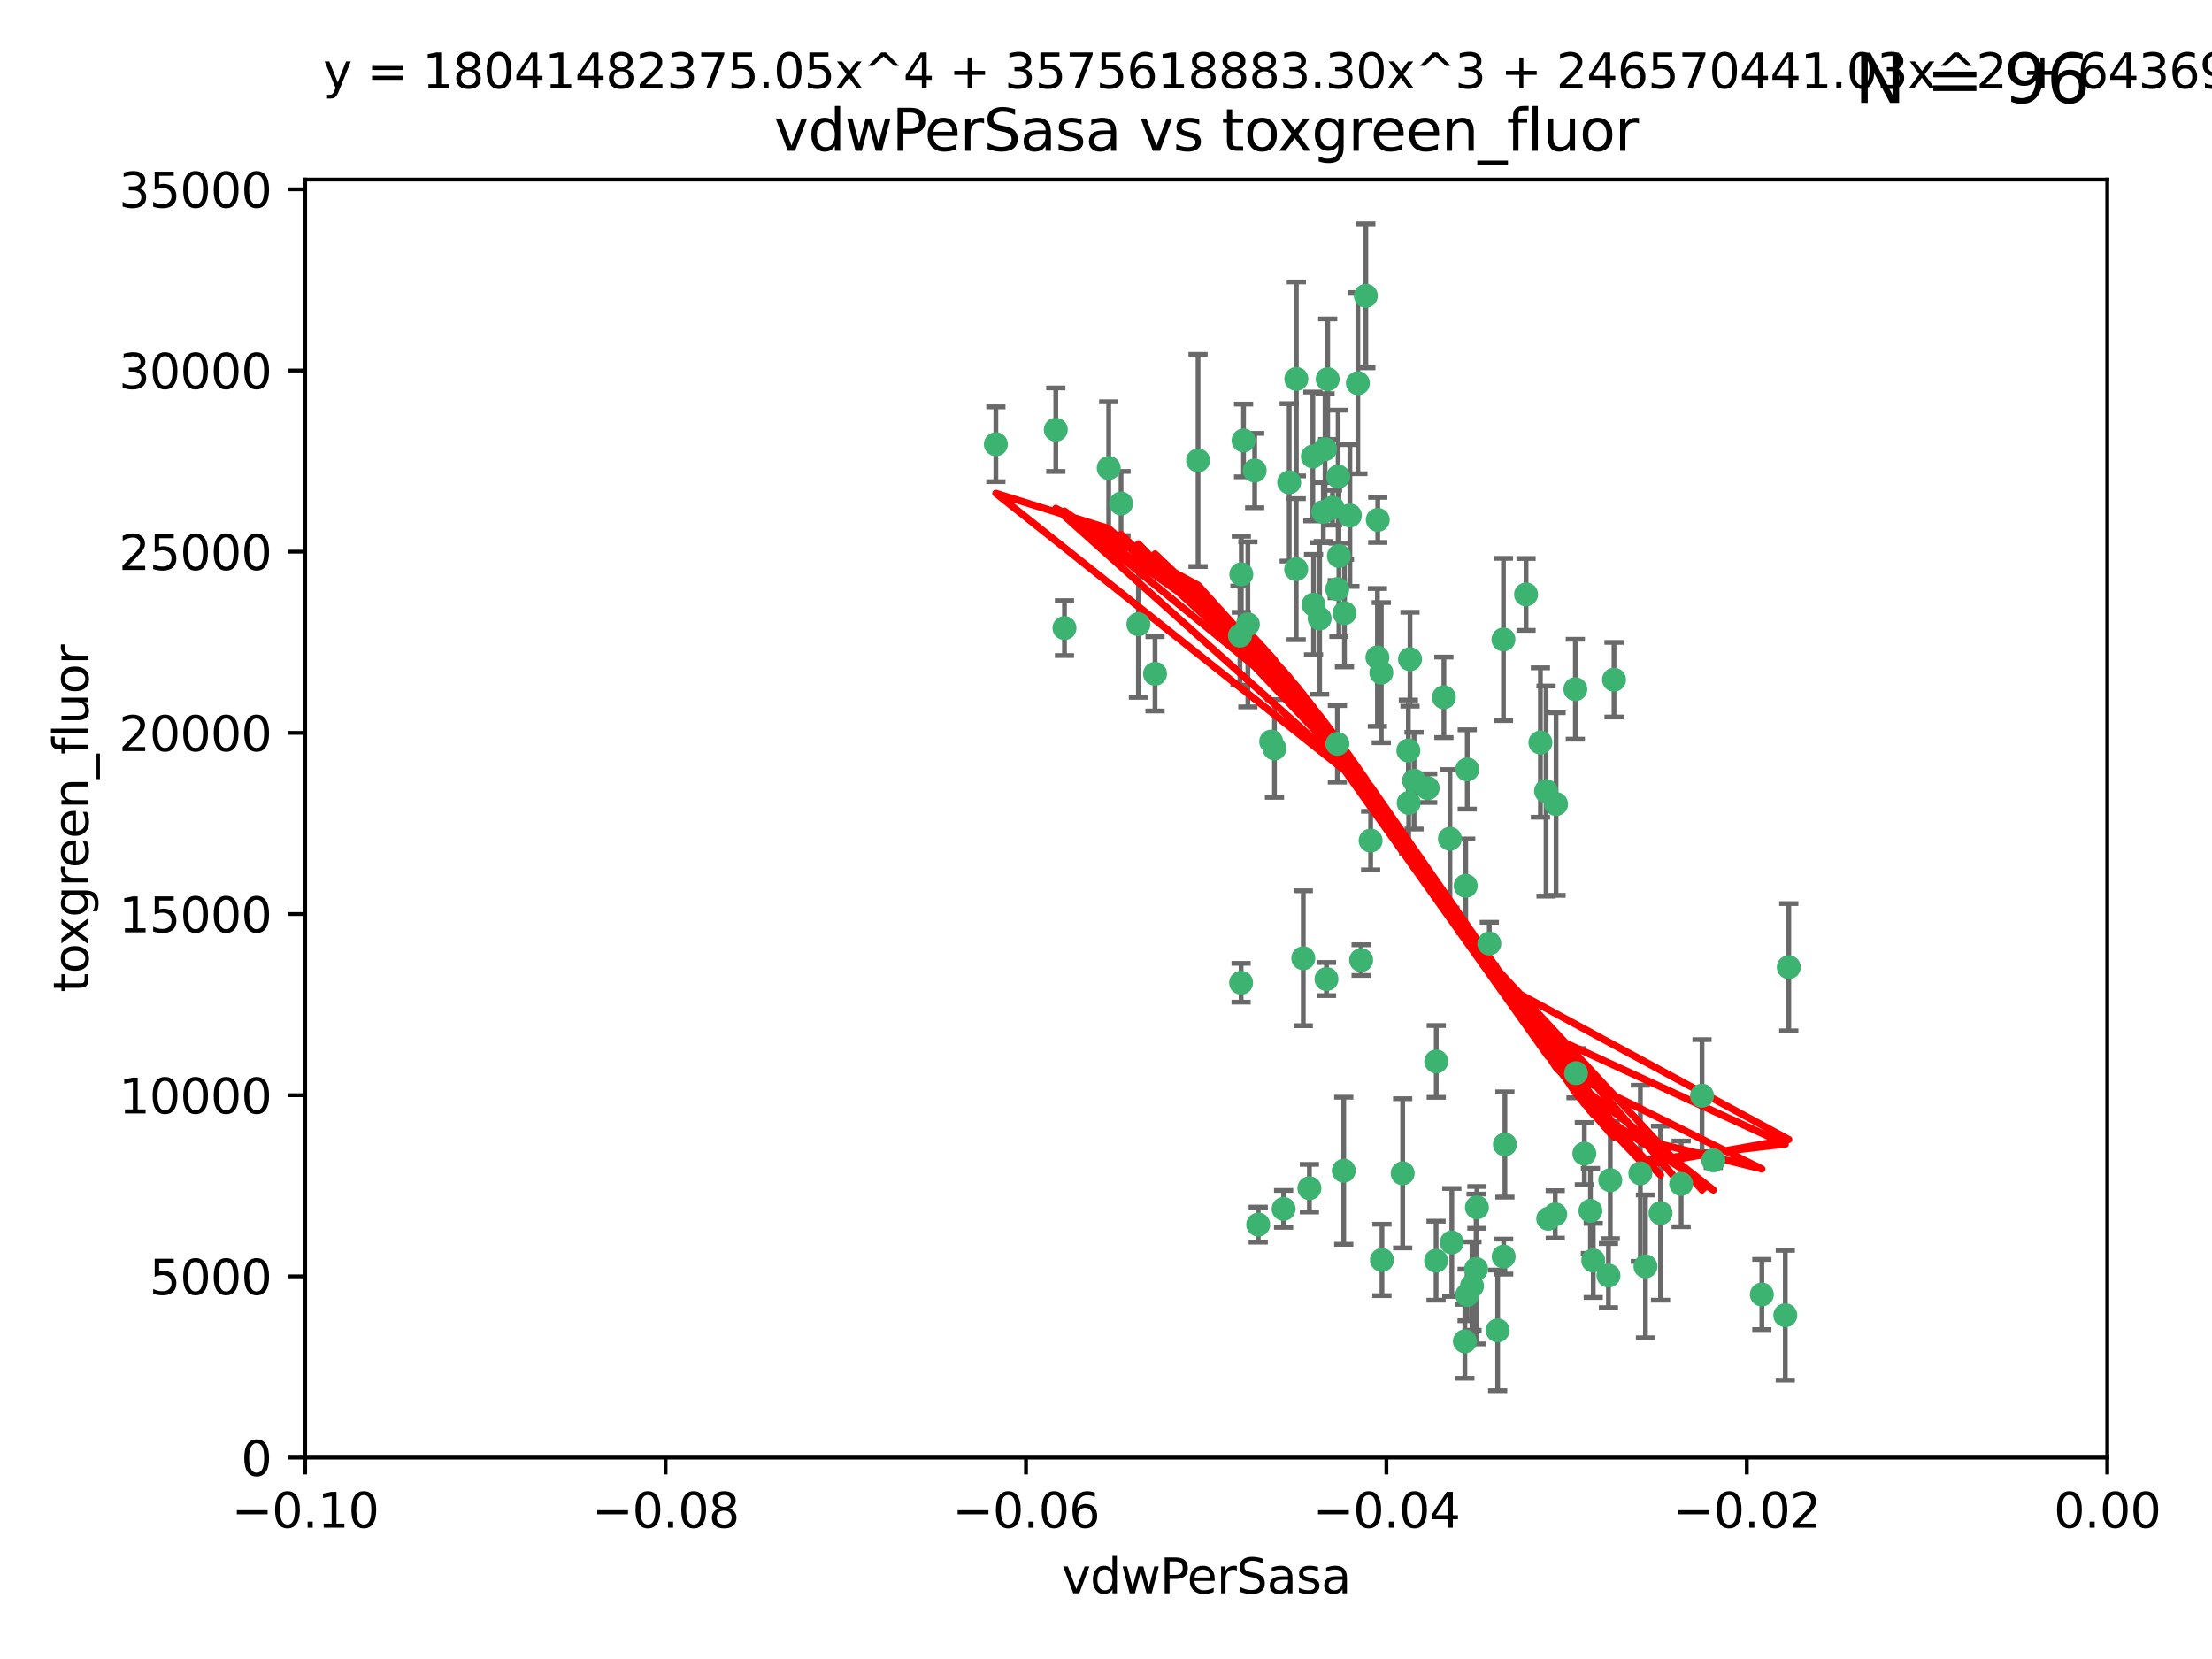 <?xml version="1.0" encoding="utf-8" standalone="no"?>
<!DOCTYPE svg PUBLIC "-//W3C//DTD SVG 1.1//EN"
  "http://www.w3.org/Graphics/SVG/1.1/DTD/svg11.dtd">
<svg xmlns:xlink="http://www.w3.org/1999/xlink" width="460.8pt" height="345.6pt" viewBox="0 0 460.8 345.6" xmlns="http://www.w3.org/2000/svg" version="1.1">
 <defs>
  <style type="text/css">*{stroke-linejoin: round; stroke-linecap: butt}</style>
 </defs>
 <g id="figure_1">
  <g id="patch_1">
   <path d="M 0 345.6 
L 460.8 345.6 
L 460.8 0 
L 0 0 
z
" style="fill: #ffffff"/>
  </g>
  <g id="axes_1">
   <g id="patch_2">
    <path d="M 63.571 303.64 
L 438.975 303.64 
L 438.975 37.411 
L 63.571 37.411 
z
" style="fill: #ffffff"/>
   </g>
   <g id="PathCollection_1">
    <defs>
     <path id="m0e98d183aa" d="M 0 1.118 
C 0.297 1.118 0.581 1 0.791 0.791 
C 1 0.581 1.118 0.297 1.118 0 
C 1.118 -0.297 1 -0.581 0.791 -0.791 
C 0.581 -1 0.297 -1.118 0 -1.118 
C -0.297 -1.118 -0.581 -1 -0.791 -0.791 
C -1 -0.581 -1.118 -0.297 -1.118 0 
C -1.118 0.297 -1 0.581 -0.791 0.791 
C -0.581 1 -0.297 1.118 0 1.118 
z
" style="stroke: #3cb371"/>
    </defs>
    <g clip-path="url(#p067c3e89d3)">
     <use xlink:href="#m0e98d183aa" x="270.055" y="78.941" style="fill: #3cb371; stroke: #3cb371"/>
     <use xlink:href="#m0e98d183aa" x="261.374" y="98.026" style="fill: #3cb371; stroke: #3cb371"/>
     <use xlink:href="#m0e98d183aa" x="273.49" y="95.094" style="fill: #3cb371; stroke: #3cb371"/>
     <use xlink:href="#m0e98d183aa" x="286.941" y="136.954" style="fill: #3cb371; stroke: #3cb371"/>
     <use xlink:href="#m0e98d183aa" x="219.944" y="89.516" style="fill: #3cb371; stroke: #3cb371"/>
     <use xlink:href="#m0e98d183aa" x="249.576" y="95.918" style="fill: #3cb371; stroke: #3cb371"/>
     <use xlink:href="#m0e98d183aa" x="278.917" y="115.814" style="fill: #3cb371; stroke: #3cb371"/>
     <use xlink:href="#m0e98d183aa" x="274.902" y="128.839" style="fill: #3cb371; stroke: #3cb371"/>
     <use xlink:href="#m0e98d183aa" x="293.731" y="137.321" style="fill: #3cb371; stroke: #3cb371"/>
     <use xlink:href="#m0e98d183aa" x="268.562" y="100.483" style="fill: #3cb371; stroke: #3cb371"/>
     <use xlink:href="#m0e98d183aa" x="259.057" y="91.754" style="fill: #3cb371; stroke: #3cb371"/>
     <use xlink:href="#m0e98d183aa" x="273.633" y="125.947" style="fill: #3cb371; stroke: #3cb371"/>
     <use xlink:href="#m0e98d183aa" x="259.956" y="130.067" style="fill: #3cb371; stroke: #3cb371"/>
     <use xlink:href="#m0e98d183aa" x="264.81" y="154.483" style="fill: #3cb371; stroke: #3cb371"/>
     <use xlink:href="#m0e98d183aa" x="281.206" y="107.386" style="fill: #3cb371; stroke: #3cb371"/>
     <use xlink:href="#m0e98d183aa" x="275.671" y="106.653" style="fill: #3cb371; stroke: #3cb371"/>
     <use xlink:href="#m0e98d183aa" x="258.59" y="119.635" style="fill: #3cb371; stroke: #3cb371"/>
     <use xlink:href="#m0e98d183aa" x="282.869" y="79.819" style="fill: #3cb371; stroke: #3cb371"/>
     <use xlink:href="#m0e98d183aa" x="278.572" y="122.72" style="fill: #3cb371; stroke: #3cb371"/>
     <use xlink:href="#m0e98d183aa" x="276.328" y="203.953" style="fill: #3cb371; stroke: #3cb371"/>
     <use xlink:href="#m0e98d183aa" x="278.602" y="154.954" style="fill: #3cb371; stroke: #3cb371"/>
     <use xlink:href="#m0e98d183aa" x="233.536" y="104.896" style="fill: #3cb371; stroke: #3cb371"/>
     <use xlink:href="#m0e98d183aa" x="278.755" y="99.298" style="fill: #3cb371; stroke: #3cb371"/>
     <use xlink:href="#m0e98d183aa" x="293.388" y="156.348" style="fill: #3cb371; stroke: #3cb371"/>
     <use xlink:href="#m0e98d183aa" x="277.586" y="105.756" style="fill: #3cb371; stroke: #3cb371"/>
     <use xlink:href="#m0e98d183aa" x="230.966" y="97.498" style="fill: #3cb371; stroke: #3cb371"/>
     <use xlink:href="#m0e98d183aa" x="207.456" y="92.545" style="fill: #3cb371; stroke: #3cb371"/>
     <use xlink:href="#m0e98d183aa" x="287.011" y="108.301" style="fill: #3cb371; stroke: #3cb371"/>
     <use xlink:href="#m0e98d183aa" x="237.152" y="130.038" style="fill: #3cb371; stroke: #3cb371"/>
     <use xlink:href="#m0e98d183aa" x="283.547" y="200.005" style="fill: #3cb371; stroke: #3cb371"/>
     <use xlink:href="#m0e98d183aa" x="276.581" y="78.988" style="fill: #3cb371; stroke: #3cb371"/>
     <use xlink:href="#m0e98d183aa" x="221.75" y="130.84" style="fill: #3cb371; stroke: #3cb371"/>
     <use xlink:href="#m0e98d183aa" x="265.497" y="155.918" style="fill: #3cb371; stroke: #3cb371"/>
     <use xlink:href="#m0e98d183aa" x="262.111" y="255.109" style="fill: #3cb371; stroke: #3cb371"/>
     <use xlink:href="#m0e98d183aa" x="271.497" y="199.62" style="fill: #3cb371; stroke: #3cb371"/>
     <use xlink:href="#m0e98d183aa" x="240.614" y="140.37" style="fill: #3cb371; stroke: #3cb371"/>
     <use xlink:href="#m0e98d183aa" x="276.03" y="93.572" style="fill: #3cb371; stroke: #3cb371"/>
     <use xlink:href="#m0e98d183aa" x="270.023" y="118.565" style="fill: #3cb371; stroke: #3cb371"/>
     <use xlink:href="#m0e98d183aa" x="280.072" y="127.738" style="fill: #3cb371; stroke: #3cb371"/>
     <use xlink:href="#m0e98d183aa" x="293.454" y="167.27" style="fill: #3cb371; stroke: #3cb371"/>
     <use xlink:href="#m0e98d183aa" x="300.789" y="145.262" style="fill: #3cb371; stroke: #3cb371"/>
     <use xlink:href="#m0e98d183aa" x="287.754" y="140.122" style="fill: #3cb371; stroke: #3cb371"/>
     <use xlink:href="#m0e98d183aa" x="279.927" y="243.887" style="fill: #3cb371; stroke: #3cb371"/>
     <use xlink:href="#m0e98d183aa" x="284.527" y="61.614" style="fill: #3cb371; stroke: #3cb371"/>
     <use xlink:href="#m0e98d183aa" x="258.305" y="132.411" style="fill: #3cb371; stroke: #3cb371"/>
     <use xlink:href="#m0e98d183aa" x="322.524" y="253.893" style="fill: #3cb371; stroke: #3cb371"/>
     <use xlink:href="#m0e98d183aa" x="272.771" y="247.522" style="fill: #3cb371; stroke: #3cb371"/>
     <use xlink:href="#m0e98d183aa" x="258.546" y="204.723" style="fill: #3cb371; stroke: #3cb371"/>
     <use xlink:href="#m0e98d183aa" x="297.408" y="164.19" style="fill: #3cb371; stroke: #3cb371"/>
     <use xlink:href="#m0e98d183aa" x="313.198" y="133.213" style="fill: #3cb371; stroke: #3cb371"/>
     <use xlink:href="#m0e98d183aa" x="305.654" y="160.289" style="fill: #3cb371; stroke: #3cb371"/>
     <use xlink:href="#m0e98d183aa" x="310.249" y="196.552" style="fill: #3cb371; stroke: #3cb371"/>
     <use xlink:href="#m0e98d183aa" x="299.198" y="221.118" style="fill: #3cb371; stroke: #3cb371"/>
     <use xlink:href="#m0e98d183aa" x="302.048" y="174.728" style="fill: #3cb371; stroke: #3cb371"/>
     <use xlink:href="#m0e98d183aa" x="292.202" y="244.424" style="fill: #3cb371; stroke: #3cb371"/>
     <use xlink:href="#m0e98d183aa" x="307.497" y="264.357" style="fill: #3cb371; stroke: #3cb371"/>
     <use xlink:href="#m0e98d183aa" x="336.23" y="141.593" style="fill: #3cb371; stroke: #3cb371"/>
     <use xlink:href="#m0e98d183aa" x="285.529" y="175.112" style="fill: #3cb371; stroke: #3cb371"/>
     <use xlink:href="#m0e98d183aa" x="305.633" y="269.764" style="fill: #3cb371; stroke: #3cb371"/>
     <use xlink:href="#m0e98d183aa" x="320.897" y="154.686" style="fill: #3cb371; stroke: #3cb371"/>
     <use xlink:href="#m0e98d183aa" x="307.667" y="251.524" style="fill: #3cb371; stroke: #3cb371"/>
     <use xlink:href="#m0e98d183aa" x="322.074" y="164.794" style="fill: #3cb371; stroke: #3cb371"/>
     <use xlink:href="#m0e98d183aa" x="313.244" y="261.772" style="fill: #3cb371; stroke: #3cb371"/>
     <use xlink:href="#m0e98d183aa" x="299.16" y="262.628" style="fill: #3cb371; stroke: #3cb371"/>
     <use xlink:href="#m0e98d183aa" x="331.902" y="262.571" style="fill: #3cb371; stroke: #3cb371"/>
     <use xlink:href="#m0e98d183aa" x="287.886" y="262.474" style="fill: #3cb371; stroke: #3cb371"/>
     <use xlink:href="#m0e98d183aa" x="328.173" y="143.576" style="fill: #3cb371; stroke: #3cb371"/>
     <use xlink:href="#m0e98d183aa" x="335.446" y="245.856" style="fill: #3cb371; stroke: #3cb371"/>
     <use xlink:href="#m0e98d183aa" x="313.499" y="238.42" style="fill: #3cb371; stroke: #3cb371"/>
     <use xlink:href="#m0e98d183aa" x="331.314" y="252.246" style="fill: #3cb371; stroke: #3cb371"/>
     <use xlink:href="#m0e98d183aa" x="302.438" y="258.827" style="fill: #3cb371; stroke: #3cb371"/>
     <use xlink:href="#m0e98d183aa" x="267.397" y="251.838" style="fill: #3cb371; stroke: #3cb371"/>
     <use xlink:href="#m0e98d183aa" x="305.159" y="279.423" style="fill: #3cb371; stroke: #3cb371"/>
     <use xlink:href="#m0e98d183aa" x="294.577" y="162.629" style="fill: #3cb371; stroke: #3cb371"/>
     <use xlink:href="#m0e98d183aa" x="324.157" y="167.495" style="fill: #3cb371; stroke: #3cb371"/>
     <use xlink:href="#m0e98d183aa" x="345.919" y="252.723" style="fill: #3cb371; stroke: #3cb371"/>
     <use xlink:href="#m0e98d183aa" x="328.308" y="223.562" style="fill: #3cb371; stroke: #3cb371"/>
     <use xlink:href="#m0e98d183aa" x="341.718" y="244.428" style="fill: #3cb371; stroke: #3cb371"/>
     <use xlink:href="#m0e98d183aa" x="371.909" y="273.991" style="fill: #3cb371; stroke: #3cb371"/>
     <use xlink:href="#m0e98d183aa" x="317.903" y="123.828" style="fill: #3cb371; stroke: #3cb371"/>
     <use xlink:href="#m0e98d183aa" x="330.048" y="240.314" style="fill: #3cb371; stroke: #3cb371"/>
     <use xlink:href="#m0e98d183aa" x="356.911" y="241.718" style="fill: #3cb371; stroke: #3cb371"/>
     <use xlink:href="#m0e98d183aa" x="323.985" y="252.978" style="fill: #3cb371; stroke: #3cb371"/>
     <use xlink:href="#m0e98d183aa" x="367.024" y="269.669" style="fill: #3cb371; stroke: #3cb371"/>
     <use xlink:href="#m0e98d183aa" x="335.07" y="265.728" style="fill: #3cb371; stroke: #3cb371"/>
     <use xlink:href="#m0e98d183aa" x="311.989" y="277.145" style="fill: #3cb371; stroke: #3cb371"/>
     <use xlink:href="#m0e98d183aa" x="372.634" y="201.488" style="fill: #3cb371; stroke: #3cb371"/>
     <use xlink:href="#m0e98d183aa" x="342.78" y="263.81" style="fill: #3cb371; stroke: #3cb371"/>
     <use xlink:href="#m0e98d183aa" x="305.333" y="184.534" style="fill: #3cb371; stroke: #3cb371"/>
     <use xlink:href="#m0e98d183aa" x="350.214" y="246.624" style="fill: #3cb371; stroke: #3cb371"/>
     <use xlink:href="#m0e98d183aa" x="306.642" y="267.91" style="fill: #3cb371; stroke: #3cb371"/>
     <use xlink:href="#m0e98d183aa" x="354.563" y="228.248" style="fill: #3cb371; stroke: #3cb371"/>
    </g>
   </g>
   <g id="matplotlib.axis_1">
    <g id="xtick_1">
     <g id="line2d_1">
      <defs>
       <path id="m5b771f6eaf" d="M 0 0 
L 0 3.5 
" style="stroke: #000000; stroke-width: 0.8"/>
      </defs>
      <g>
       <use xlink:href="#m5b771f6eaf" x="63.571" y="303.64" style="stroke: #000000; stroke-width: 0.8"/>
      </g>
     </g>
     <g id="text_1">
      <!-- −0.10 -->
      <g transform="translate(48.249 318.238)scale(0.1 -0.1)">
       <defs>
        <path id="DejaVuSans-2212" d="M 678 2272 
L 4684 2272 
L 4684 1741 
L 678 1741 
L 678 2272 
z
" transform="scale(0.016)"/>
        <path id="DejaVuSans-30" d="M 2034 4250 
Q 1547 4250 1301 3770 
Q 1056 3291 1056 2328 
Q 1056 1369 1301 889 
Q 1547 409 2034 409 
Q 2525 409 2770 889 
Q 3016 1369 3016 2328 
Q 3016 3291 2770 3770 
Q 2525 4250 2034 4250 
z
M 2034 4750 
Q 2819 4750 3233 4129 
Q 3647 3509 3647 2328 
Q 3647 1150 3233 529 
Q 2819 -91 2034 -91 
Q 1250 -91 836 529 
Q 422 1150 422 2328 
Q 422 3509 836 4129 
Q 1250 4750 2034 4750 
z
" transform="scale(0.016)"/>
        <path id="DejaVuSans-2e" d="M 684 794 
L 1344 794 
L 1344 0 
L 684 0 
L 684 794 
z
" transform="scale(0.016)"/>
        <path id="DejaVuSans-31" d="M 794 531 
L 1825 531 
L 1825 4091 
L 703 3866 
L 703 4441 
L 1819 4666 
L 2450 4666 
L 2450 531 
L 3481 531 
L 3481 0 
L 794 0 
L 794 531 
z
" transform="scale(0.016)"/>
       </defs>
       <use xlink:href="#DejaVuSans-2212"/>
       <use xlink:href="#DejaVuSans-30" x="83.789"/>
       <use xlink:href="#DejaVuSans-2e" x="147.412"/>
       <use xlink:href="#DejaVuSans-31" x="179.199"/>
       <use xlink:href="#DejaVuSans-30" x="242.822"/>
      </g>
     </g>
    </g>
    <g id="xtick_2">
     <g id="line2d_2">
      <g>
       <use xlink:href="#m5b771f6eaf" x="138.652" y="303.64" style="stroke: #000000; stroke-width: 0.8"/>
      </g>
     </g>
     <g id="text_2">
      <!-- −0.08 -->
      <g transform="translate(123.329 318.238)scale(0.1 -0.1)">
       <defs>
        <path id="DejaVuSans-38" d="M 2034 2216 
Q 1584 2216 1326 1975 
Q 1069 1734 1069 1313 
Q 1069 891 1326 650 
Q 1584 409 2034 409 
Q 2484 409 2743 651 
Q 3003 894 3003 1313 
Q 3003 1734 2745 1975 
Q 2488 2216 2034 2216 
z
M 1403 2484 
Q 997 2584 770 2862 
Q 544 3141 544 3541 
Q 544 4100 942 4425 
Q 1341 4750 2034 4750 
Q 2731 4750 3128 4425 
Q 3525 4100 3525 3541 
Q 3525 3141 3298 2862 
Q 3072 2584 2669 2484 
Q 3125 2378 3379 2068 
Q 3634 1759 3634 1313 
Q 3634 634 3220 271 
Q 2806 -91 2034 -91 
Q 1263 -91 848 271 
Q 434 634 434 1313 
Q 434 1759 690 2068 
Q 947 2378 1403 2484 
z
M 1172 3481 
Q 1172 3119 1398 2916 
Q 1625 2713 2034 2713 
Q 2441 2713 2670 2916 
Q 2900 3119 2900 3481 
Q 2900 3844 2670 4047 
Q 2441 4250 2034 4250 
Q 1625 4250 1398 4047 
Q 1172 3844 1172 3481 
z
" transform="scale(0.016)"/>
       </defs>
       <use xlink:href="#DejaVuSans-2212"/>
       <use xlink:href="#DejaVuSans-30" x="83.789"/>
       <use xlink:href="#DejaVuSans-2e" x="147.412"/>
       <use xlink:href="#DejaVuSans-30" x="179.199"/>
       <use xlink:href="#DejaVuSans-38" x="242.822"/>
      </g>
     </g>
    </g>
    <g id="xtick_3">
     <g id="line2d_3">
      <g>
       <use xlink:href="#m5b771f6eaf" x="213.733" y="303.64" style="stroke: #000000; stroke-width: 0.8"/>
      </g>
     </g>
     <g id="text_3">
      <!-- −0.06 -->
      <g transform="translate(198.41 318.238)scale(0.1 -0.1)">
       <defs>
        <path id="DejaVuSans-36" d="M 2113 2584 
Q 1688 2584 1439 2293 
Q 1191 2003 1191 1497 
Q 1191 994 1439 701 
Q 1688 409 2113 409 
Q 2538 409 2786 701 
Q 3034 994 3034 1497 
Q 3034 2003 2786 2293 
Q 2538 2584 2113 2584 
z
M 3366 4563 
L 3366 3988 
Q 3128 4100 2886 4159 
Q 2644 4219 2406 4219 
Q 1781 4219 1451 3797 
Q 1122 3375 1075 2522 
Q 1259 2794 1537 2939 
Q 1816 3084 2150 3084 
Q 2853 3084 3261 2657 
Q 3669 2231 3669 1497 
Q 3669 778 3244 343 
Q 2819 -91 2113 -91 
Q 1303 -91 875 529 
Q 447 1150 447 2328 
Q 447 3434 972 4092 
Q 1497 4750 2381 4750 
Q 2619 4750 2861 4703 
Q 3103 4656 3366 4563 
z
" transform="scale(0.016)"/>
       </defs>
       <use xlink:href="#DejaVuSans-2212"/>
       <use xlink:href="#DejaVuSans-30" x="83.789"/>
       <use xlink:href="#DejaVuSans-2e" x="147.412"/>
       <use xlink:href="#DejaVuSans-30" x="179.199"/>
       <use xlink:href="#DejaVuSans-36" x="242.822"/>
      </g>
     </g>
    </g>
    <g id="xtick_4">
     <g id="line2d_4">
      <g>
       <use xlink:href="#m5b771f6eaf" x="288.813" y="303.64" style="stroke: #000000; stroke-width: 0.8"/>
      </g>
     </g>
     <g id="text_4">
      <!-- −0.04 -->
      <g transform="translate(273.491 318.238)scale(0.1 -0.1)">
       <defs>
        <path id="DejaVuSans-34" d="M 2419 4116 
L 825 1625 
L 2419 1625 
L 2419 4116 
z
M 2253 4666 
L 3047 4666 
L 3047 1625 
L 3713 1625 
L 3713 1100 
L 3047 1100 
L 3047 0 
L 2419 0 
L 2419 1100 
L 313 1100 
L 313 1709 
L 2253 4666 
z
" transform="scale(0.016)"/>
       </defs>
       <use xlink:href="#DejaVuSans-2212"/>
       <use xlink:href="#DejaVuSans-30" x="83.789"/>
       <use xlink:href="#DejaVuSans-2e" x="147.412"/>
       <use xlink:href="#DejaVuSans-30" x="179.199"/>
       <use xlink:href="#DejaVuSans-34" x="242.822"/>
      </g>
     </g>
    </g>
    <g id="xtick_5">
     <g id="line2d_5">
      <g>
       <use xlink:href="#m5b771f6eaf" x="363.894" y="303.64" style="stroke: #000000; stroke-width: 0.8"/>
      </g>
     </g>
     <g id="text_5">
      <!-- −0.02 -->
      <g transform="translate(348.572 318.238)scale(0.1 -0.1)">
       <defs>
        <path id="DejaVuSans-32" d="M 1228 531 
L 3431 531 
L 3431 0 
L 469 0 
L 469 531 
Q 828 903 1448 1529 
Q 2069 2156 2228 2338 
Q 2531 2678 2651 2914 
Q 2772 3150 2772 3378 
Q 2772 3750 2511 3984 
Q 2250 4219 1831 4219 
Q 1534 4219 1204 4116 
Q 875 4013 500 3803 
L 500 4441 
Q 881 4594 1212 4672 
Q 1544 4750 1819 4750 
Q 2544 4750 2975 4387 
Q 3406 4025 3406 3419 
Q 3406 3131 3298 2873 
Q 3191 2616 2906 2266 
Q 2828 2175 2409 1742 
Q 1991 1309 1228 531 
z
" transform="scale(0.016)"/>
       </defs>
       <use xlink:href="#DejaVuSans-2212"/>
       <use xlink:href="#DejaVuSans-30" x="83.789"/>
       <use xlink:href="#DejaVuSans-2e" x="147.412"/>
       <use xlink:href="#DejaVuSans-30" x="179.199"/>
       <use xlink:href="#DejaVuSans-32" x="242.822"/>
      </g>
     </g>
    </g>
    <g id="xtick_6">
     <g id="line2d_6">
      <g>
       <use xlink:href="#m5b771f6eaf" x="438.975" y="303.64" style="stroke: #000000; stroke-width: 0.8"/>
      </g>
     </g>
     <g id="text_6">
      <!-- 0.00 -->
      <g transform="translate(427.842 318.238)scale(0.1 -0.1)">
       <use xlink:href="#DejaVuSans-30"/>
       <use xlink:href="#DejaVuSans-2e" x="63.623"/>
       <use xlink:href="#DejaVuSans-30" x="95.41"/>
       <use xlink:href="#DejaVuSans-30" x="159.033"/>
      </g>
     </g>
    </g>
    <g id="text_7">
     <!-- vdwPerSasa -->
     <g transform="translate(221.178 331.917)scale(0.1 -0.1)">
      <defs>
       <path id="DejaVuSans-76" d="M 191 3500 
L 800 3500 
L 1894 563 
L 2988 3500 
L 3597 3500 
L 2284 0 
L 1503 0 
L 191 3500 
z
" transform="scale(0.016)"/>
       <path id="DejaVuSans-64" d="M 2906 2969 
L 2906 4863 
L 3481 4863 
L 3481 0 
L 2906 0 
L 2906 525 
Q 2725 213 2448 61 
Q 2172 -91 1784 -91 
Q 1150 -91 751 415 
Q 353 922 353 1747 
Q 353 2572 751 3078 
Q 1150 3584 1784 3584 
Q 2172 3584 2448 3432 
Q 2725 3281 2906 2969 
z
M 947 1747 
Q 947 1113 1208 752 
Q 1469 391 1925 391 
Q 2381 391 2643 752 
Q 2906 1113 2906 1747 
Q 2906 2381 2643 2742 
Q 2381 3103 1925 3103 
Q 1469 3103 1208 2742 
Q 947 2381 947 1747 
z
" transform="scale(0.016)"/>
       <path id="DejaVuSans-77" d="M 269 3500 
L 844 3500 
L 1563 769 
L 2278 3500 
L 2956 3500 
L 3675 769 
L 4391 3500 
L 4966 3500 
L 4050 0 
L 3372 0 
L 2619 2869 
L 1863 0 
L 1184 0 
L 269 3500 
z
" transform="scale(0.016)"/>
       <path id="DejaVuSans-50" d="M 1259 4147 
L 1259 2394 
L 2053 2394 
Q 2494 2394 2734 2622 
Q 2975 2850 2975 3272 
Q 2975 3691 2734 3919 
Q 2494 4147 2053 4147 
L 1259 4147 
z
M 628 4666 
L 2053 4666 
Q 2838 4666 3239 4311 
Q 3641 3956 3641 3272 
Q 3641 2581 3239 2228 
Q 2838 1875 2053 1875 
L 1259 1875 
L 1259 0 
L 628 0 
L 628 4666 
z
" transform="scale(0.016)"/>
       <path id="DejaVuSans-65" d="M 3597 1894 
L 3597 1613 
L 953 1613 
Q 991 1019 1311 708 
Q 1631 397 2203 397 
Q 2534 397 2845 478 
Q 3156 559 3463 722 
L 3463 178 
Q 3153 47 2828 -22 
Q 2503 -91 2169 -91 
Q 1331 -91 842 396 
Q 353 884 353 1716 
Q 353 2575 817 3079 
Q 1281 3584 2069 3584 
Q 2775 3584 3186 3129 
Q 3597 2675 3597 1894 
z
M 3022 2063 
Q 3016 2534 2758 2815 
Q 2500 3097 2075 3097 
Q 1594 3097 1305 2825 
Q 1016 2553 972 2059 
L 3022 2063 
z
" transform="scale(0.016)"/>
       <path id="DejaVuSans-72" d="M 2631 2963 
Q 2534 3019 2420 3045 
Q 2306 3072 2169 3072 
Q 1681 3072 1420 2755 
Q 1159 2438 1159 1844 
L 1159 0 
L 581 0 
L 581 3500 
L 1159 3500 
L 1159 2956 
Q 1341 3275 1631 3429 
Q 1922 3584 2338 3584 
Q 2397 3584 2469 3576 
Q 2541 3569 2628 3553 
L 2631 2963 
z
" transform="scale(0.016)"/>
       <path id="DejaVuSans-53" d="M 3425 4513 
L 3425 3897 
Q 3066 4069 2747 4153 
Q 2428 4238 2131 4238 
Q 1616 4238 1336 4038 
Q 1056 3838 1056 3469 
Q 1056 3159 1242 3001 
Q 1428 2844 1947 2747 
L 2328 2669 
Q 3034 2534 3370 2195 
Q 3706 1856 3706 1288 
Q 3706 609 3251 259 
Q 2797 -91 1919 -91 
Q 1588 -91 1214 -16 
Q 841 59 441 206 
L 441 856 
Q 825 641 1194 531 
Q 1563 422 1919 422 
Q 2459 422 2753 634 
Q 3047 847 3047 1241 
Q 3047 1584 2836 1778 
Q 2625 1972 2144 2069 
L 1759 2144 
Q 1053 2284 737 2584 
Q 422 2884 422 3419 
Q 422 4038 858 4394 
Q 1294 4750 2059 4750 
Q 2388 4750 2728 4690 
Q 3069 4631 3425 4513 
z
" transform="scale(0.016)"/>
       <path id="DejaVuSans-61" d="M 2194 1759 
Q 1497 1759 1228 1600 
Q 959 1441 959 1056 
Q 959 750 1161 570 
Q 1363 391 1709 391 
Q 2188 391 2477 730 
Q 2766 1069 2766 1631 
L 2766 1759 
L 2194 1759 
z
M 3341 1997 
L 3341 0 
L 2766 0 
L 2766 531 
Q 2569 213 2275 61 
Q 1981 -91 1556 -91 
Q 1019 -91 701 211 
Q 384 513 384 1019 
Q 384 1609 779 1909 
Q 1175 2209 1959 2209 
L 2766 2209 
L 2766 2266 
Q 2766 2663 2505 2880 
Q 2244 3097 1772 3097 
Q 1472 3097 1187 3025 
Q 903 2953 641 2809 
L 641 3341 
Q 956 3463 1253 3523 
Q 1550 3584 1831 3584 
Q 2591 3584 2966 3190 
Q 3341 2797 3341 1997 
z
" transform="scale(0.016)"/>
       <path id="DejaVuSans-73" d="M 2834 3397 
L 2834 2853 
Q 2591 2978 2328 3040 
Q 2066 3103 1784 3103 
Q 1356 3103 1142 2972 
Q 928 2841 928 2578 
Q 928 2378 1081 2264 
Q 1234 2150 1697 2047 
L 1894 2003 
Q 2506 1872 2764 1633 
Q 3022 1394 3022 966 
Q 3022 478 2636 193 
Q 2250 -91 1575 -91 
Q 1294 -91 989 -36 
Q 684 19 347 128 
L 347 722 
Q 666 556 975 473 
Q 1284 391 1588 391 
Q 1994 391 2212 530 
Q 2431 669 2431 922 
Q 2431 1156 2273 1281 
Q 2116 1406 1581 1522 
L 1381 1569 
Q 847 1681 609 1914 
Q 372 2147 372 2553 
Q 372 3047 722 3315 
Q 1072 3584 1716 3584 
Q 2034 3584 2315 3537 
Q 2597 3491 2834 3397 
z
" transform="scale(0.016)"/>
      </defs>
      <use xlink:href="#DejaVuSans-76"/>
      <use xlink:href="#DejaVuSans-64" x="59.18"/>
      <use xlink:href="#DejaVuSans-77" x="122.656"/>
      <use xlink:href="#DejaVuSans-50" x="204.443"/>
      <use xlink:href="#DejaVuSans-65" x="261.121"/>
      <use xlink:href="#DejaVuSans-72" x="322.645"/>
      <use xlink:href="#DejaVuSans-53" x="363.758"/>
      <use xlink:href="#DejaVuSans-61" x="427.234"/>
      <use xlink:href="#DejaVuSans-73" x="488.514"/>
      <use xlink:href="#DejaVuSans-61" x="540.613"/>
     </g>
    </g>
   </g>
   <g id="matplotlib.axis_2">
    <g id="ytick_1">
     <g id="line2d_7">
      <defs>
       <path id="m3ae77180ea" d="M 0 0 
L -3.5 0 
" style="stroke: #000000; stroke-width: 0.8"/>
      </defs>
      <g>
       <use xlink:href="#m3ae77180ea" x="63.571" y="303.64" style="stroke: #000000; stroke-width: 0.8"/>
      </g>
     </g>
     <g id="text_8">
      <!-- 0 -->
      <g transform="translate(50.209 307.439)scale(0.1 -0.1)">
       <use xlink:href="#DejaVuSans-30"/>
      </g>
     </g>
    </g>
    <g id="ytick_2">
     <g id="line2d_8">
      <g>
       <use xlink:href="#m3ae77180ea" x="63.571" y="265.897" style="stroke: #000000; stroke-width: 0.8"/>
      </g>
     </g>
     <g id="text_9">
      <!-- 5000 -->
      <g transform="translate(31.121 269.696)scale(0.1 -0.1)">
       <defs>
        <path id="DejaVuSans-35" d="M 691 4666 
L 3169 4666 
L 3169 4134 
L 1269 4134 
L 1269 2991 
Q 1406 3038 1543 3061 
Q 1681 3084 1819 3084 
Q 2600 3084 3056 2656 
Q 3513 2228 3513 1497 
Q 3513 744 3044 326 
Q 2575 -91 1722 -91 
Q 1428 -91 1123 -41 
Q 819 9 494 109 
L 494 744 
Q 775 591 1075 516 
Q 1375 441 1709 441 
Q 2250 441 2565 725 
Q 2881 1009 2881 1497 
Q 2881 1984 2565 2268 
Q 2250 2553 1709 2553 
Q 1456 2553 1204 2497 
Q 953 2441 691 2322 
L 691 4666 
z
" transform="scale(0.016)"/>
       </defs>
       <use xlink:href="#DejaVuSans-35"/>
       <use xlink:href="#DejaVuSans-30" x="63.623"/>
       <use xlink:href="#DejaVuSans-30" x="127.246"/>
       <use xlink:href="#DejaVuSans-30" x="190.869"/>
      </g>
     </g>
    </g>
    <g id="ytick_3">
     <g id="line2d_9">
      <g>
       <use xlink:href="#m3ae77180ea" x="63.571" y="228.154" style="stroke: #000000; stroke-width: 0.8"/>
      </g>
     </g>
     <g id="text_10">
      <!-- 10000 -->
      <g transform="translate(24.759 231.953)scale(0.1 -0.1)">
       <use xlink:href="#DejaVuSans-31"/>
       <use xlink:href="#DejaVuSans-30" x="63.623"/>
       <use xlink:href="#DejaVuSans-30" x="127.246"/>
       <use xlink:href="#DejaVuSans-30" x="190.869"/>
       <use xlink:href="#DejaVuSans-30" x="254.492"/>
      </g>
     </g>
    </g>
    <g id="ytick_4">
     <g id="line2d_10">
      <g>
       <use xlink:href="#m3ae77180ea" x="63.571" y="190.411" style="stroke: #000000; stroke-width: 0.8"/>
      </g>
     </g>
     <g id="text_11">
      <!-- 15000 -->
      <g transform="translate(24.759 194.21)scale(0.1 -0.1)">
       <use xlink:href="#DejaVuSans-31"/>
       <use xlink:href="#DejaVuSans-35" x="63.623"/>
       <use xlink:href="#DejaVuSans-30" x="127.246"/>
       <use xlink:href="#DejaVuSans-30" x="190.869"/>
       <use xlink:href="#DejaVuSans-30" x="254.492"/>
      </g>
     </g>
    </g>
    <g id="ytick_5">
     <g id="line2d_11">
      <g>
       <use xlink:href="#m3ae77180ea" x="63.571" y="152.668" style="stroke: #000000; stroke-width: 0.8"/>
      </g>
     </g>
     <g id="text_12">
      <!-- 20000 -->
      <g transform="translate(24.759 156.467)scale(0.1 -0.1)">
       <use xlink:href="#DejaVuSans-32"/>
       <use xlink:href="#DejaVuSans-30" x="63.623"/>
       <use xlink:href="#DejaVuSans-30" x="127.246"/>
       <use xlink:href="#DejaVuSans-30" x="190.869"/>
       <use xlink:href="#DejaVuSans-30" x="254.492"/>
      </g>
     </g>
    </g>
    <g id="ytick_6">
     <g id="line2d_12">
      <g>
       <use xlink:href="#m3ae77180ea" x="63.571" y="114.925" style="stroke: #000000; stroke-width: 0.8"/>
      </g>
     </g>
     <g id="text_13">
      <!-- 25000 -->
      <g transform="translate(24.759 118.724)scale(0.1 -0.1)">
       <use xlink:href="#DejaVuSans-32"/>
       <use xlink:href="#DejaVuSans-35" x="63.623"/>
       <use xlink:href="#DejaVuSans-30" x="127.246"/>
       <use xlink:href="#DejaVuSans-30" x="190.869"/>
       <use xlink:href="#DejaVuSans-30" x="254.492"/>
      </g>
     </g>
    </g>
    <g id="ytick_7">
     <g id="line2d_13">
      <g>
       <use xlink:href="#m3ae77180ea" x="63.571" y="77.181" style="stroke: #000000; stroke-width: 0.8"/>
      </g>
     </g>
     <g id="text_14">
      <!-- 30000 -->
      <g transform="translate(24.759 80.981)scale(0.1 -0.1)">
       <defs>
        <path id="DejaVuSans-33" d="M 2597 2516 
Q 3050 2419 3304 2112 
Q 3559 1806 3559 1356 
Q 3559 666 3084 287 
Q 2609 -91 1734 -91 
Q 1441 -91 1130 -33 
Q 819 25 488 141 
L 488 750 
Q 750 597 1062 519 
Q 1375 441 1716 441 
Q 2309 441 2620 675 
Q 2931 909 2931 1356 
Q 2931 1769 2642 2001 
Q 2353 2234 1838 2234 
L 1294 2234 
L 1294 2753 
L 1863 2753 
Q 2328 2753 2575 2939 
Q 2822 3125 2822 3475 
Q 2822 3834 2567 4026 
Q 2313 4219 1838 4219 
Q 1578 4219 1281 4162 
Q 984 4106 628 3988 
L 628 4550 
Q 988 4650 1302 4700 
Q 1616 4750 1894 4750 
Q 2613 4750 3031 4423 
Q 3450 4097 3450 3541 
Q 3450 3153 3228 2886 
Q 3006 2619 2597 2516 
z
" transform="scale(0.016)"/>
       </defs>
       <use xlink:href="#DejaVuSans-33"/>
       <use xlink:href="#DejaVuSans-30" x="63.623"/>
       <use xlink:href="#DejaVuSans-30" x="127.246"/>
       <use xlink:href="#DejaVuSans-30" x="190.869"/>
       <use xlink:href="#DejaVuSans-30" x="254.492"/>
      </g>
     </g>
    </g>
    <g id="ytick_8">
     <g id="line2d_14">
      <g>
       <use xlink:href="#m3ae77180ea" x="63.571" y="39.438" style="stroke: #000000; stroke-width: 0.8"/>
      </g>
     </g>
     <g id="text_15">
      <!-- 35000 -->
      <g transform="translate(24.759 43.238)scale(0.1 -0.1)">
       <use xlink:href="#DejaVuSans-33"/>
       <use xlink:href="#DejaVuSans-35" x="63.623"/>
       <use xlink:href="#DejaVuSans-30" x="127.246"/>
       <use xlink:href="#DejaVuSans-30" x="190.869"/>
       <use xlink:href="#DejaVuSans-30" x="254.492"/>
      </g>
     </g>
    </g>
    <g id="text_16">
     <!-- toxgreen_fluor -->
     <g transform="translate(18.401 206.72)rotate(-90)scale(0.1 -0.1)">
      <defs>
       <path id="DejaVuSans-74" d="M 1172 4494 
L 1172 3500 
L 2356 3500 
L 2356 3053 
L 1172 3053 
L 1172 1153 
Q 1172 725 1289 603 
Q 1406 481 1766 481 
L 2356 481 
L 2356 0 
L 1766 0 
Q 1100 0 847 248 
Q 594 497 594 1153 
L 594 3053 
L 172 3053 
L 172 3500 
L 594 3500 
L 594 4494 
L 1172 4494 
z
" transform="scale(0.016)"/>
       <path id="DejaVuSans-6f" d="M 1959 3097 
Q 1497 3097 1228 2736 
Q 959 2375 959 1747 
Q 959 1119 1226 758 
Q 1494 397 1959 397 
Q 2419 397 2687 759 
Q 2956 1122 2956 1747 
Q 2956 2369 2687 2733 
Q 2419 3097 1959 3097 
z
M 1959 3584 
Q 2709 3584 3137 3096 
Q 3566 2609 3566 1747 
Q 3566 888 3137 398 
Q 2709 -91 1959 -91 
Q 1206 -91 779 398 
Q 353 888 353 1747 
Q 353 2609 779 3096 
Q 1206 3584 1959 3584 
z
" transform="scale(0.016)"/>
       <path id="DejaVuSans-78" d="M 3513 3500 
L 2247 1797 
L 3578 0 
L 2900 0 
L 1881 1375 
L 863 0 
L 184 0 
L 1544 1831 
L 300 3500 
L 978 3500 
L 1906 2253 
L 2834 3500 
L 3513 3500 
z
" transform="scale(0.016)"/>
       <path id="DejaVuSans-67" d="M 2906 1791 
Q 2906 2416 2648 2759 
Q 2391 3103 1925 3103 
Q 1463 3103 1205 2759 
Q 947 2416 947 1791 
Q 947 1169 1205 825 
Q 1463 481 1925 481 
Q 2391 481 2648 825 
Q 2906 1169 2906 1791 
z
M 3481 434 
Q 3481 -459 3084 -895 
Q 2688 -1331 1869 -1331 
Q 1566 -1331 1297 -1286 
Q 1028 -1241 775 -1147 
L 775 -588 
Q 1028 -725 1275 -790 
Q 1522 -856 1778 -856 
Q 2344 -856 2625 -561 
Q 2906 -266 2906 331 
L 2906 616 
Q 2728 306 2450 153 
Q 2172 0 1784 0 
Q 1141 0 747 490 
Q 353 981 353 1791 
Q 353 2603 747 3093 
Q 1141 3584 1784 3584 
Q 2172 3584 2450 3431 
Q 2728 3278 2906 2969 
L 2906 3500 
L 3481 3500 
L 3481 434 
z
" transform="scale(0.016)"/>
       <path id="DejaVuSans-6e" d="M 3513 2113 
L 3513 0 
L 2938 0 
L 2938 2094 
Q 2938 2591 2744 2837 
Q 2550 3084 2163 3084 
Q 1697 3084 1428 2787 
Q 1159 2491 1159 1978 
L 1159 0 
L 581 0 
L 581 3500 
L 1159 3500 
L 1159 2956 
Q 1366 3272 1645 3428 
Q 1925 3584 2291 3584 
Q 2894 3584 3203 3211 
Q 3513 2838 3513 2113 
z
" transform="scale(0.016)"/>
       <path id="DejaVuSans-5f" d="M 3263 -1063 
L 3263 -1509 
L -63 -1509 
L -63 -1063 
L 3263 -1063 
z
" transform="scale(0.016)"/>
       <path id="DejaVuSans-66" d="M 2375 4863 
L 2375 4384 
L 1825 4384 
Q 1516 4384 1395 4259 
Q 1275 4134 1275 3809 
L 1275 3500 
L 2222 3500 
L 2222 3053 
L 1275 3053 
L 1275 0 
L 697 0 
L 697 3053 
L 147 3053 
L 147 3500 
L 697 3500 
L 697 3744 
Q 697 4328 969 4595 
Q 1241 4863 1831 4863 
L 2375 4863 
z
" transform="scale(0.016)"/>
       <path id="DejaVuSans-6c" d="M 603 4863 
L 1178 4863 
L 1178 0 
L 603 0 
L 603 4863 
z
" transform="scale(0.016)"/>
       <path id="DejaVuSans-75" d="M 544 1381 
L 544 3500 
L 1119 3500 
L 1119 1403 
Q 1119 906 1312 657 
Q 1506 409 1894 409 
Q 2359 409 2629 706 
Q 2900 1003 2900 1516 
L 2900 3500 
L 3475 3500 
L 3475 0 
L 2900 0 
L 2900 538 
Q 2691 219 2414 64 
Q 2138 -91 1772 -91 
Q 1169 -91 856 284 
Q 544 659 544 1381 
z
M 1991 3584 
L 1991 3584 
z
" transform="scale(0.016)"/>
      </defs>
      <use xlink:href="#DejaVuSans-74"/>
      <use xlink:href="#DejaVuSans-6f" x="39.209"/>
      <use xlink:href="#DejaVuSans-78" x="97.266"/>
      <use xlink:href="#DejaVuSans-67" x="156.445"/>
      <use xlink:href="#DejaVuSans-72" x="219.922"/>
      <use xlink:href="#DejaVuSans-65" x="258.785"/>
      <use xlink:href="#DejaVuSans-65" x="320.309"/>
      <use xlink:href="#DejaVuSans-6e" x="381.832"/>
      <use xlink:href="#DejaVuSans-5f" x="445.211"/>
      <use xlink:href="#DejaVuSans-66" x="495.211"/>
      <use xlink:href="#DejaVuSans-6c" x="530.416"/>
      <use xlink:href="#DejaVuSans-75" x="558.199"/>
      <use xlink:href="#DejaVuSans-6f" x="621.578"/>
      <use xlink:href="#DejaVuSans-72" x="682.76"/>
     </g>
    </g>
   </g>
   <g id="LineCollection_1">
    <path d="M 270.055 99.149 
L 270.055 58.733 
" clip-path="url(#p067c3e89d3)" style="fill: none; stroke: #696969"/>
    <path d="M 261.374 105.772 
L 261.374 90.281 
" clip-path="url(#p067c3e89d3)" style="fill: none; stroke: #696969"/>
    <path d="M 273.49 108.514 
L 273.49 81.675 
" clip-path="url(#p067c3e89d3)" style="fill: none; stroke: #696969"/>
    <path d="M 286.941 151.309 
L 286.941 122.599 
" clip-path="url(#p067c3e89d3)" style="fill: none; stroke: #696969"/>
    <path d="M 219.944 98.217 
L 219.944 80.815 
" clip-path="url(#p067c3e89d3)" style="fill: none; stroke: #696969"/>
    <path d="M 249.576 118.013 
L 249.576 73.824 
" clip-path="url(#p067c3e89d3)" style="fill: none; stroke: #696969"/>
    <path d="M 278.917 132.604 
L 278.917 99.024 
" clip-path="url(#p067c3e89d3)" style="fill: none; stroke: #696969"/>
    <path d="M 274.902 144.637 
L 274.902 113.041 
" clip-path="url(#p067c3e89d3)" style="fill: none; stroke: #696969"/>
    <path d="M 293.731 147.102 
L 293.731 127.541 
" clip-path="url(#p067c3e89d3)" style="fill: none; stroke: #696969"/>
    <path d="M 268.562 116.878 
L 268.562 84.088 
" clip-path="url(#p067c3e89d3)" style="fill: none; stroke: #696969"/>
    <path d="M 259.057 99.334 
L 259.057 84.174 
" clip-path="url(#p067c3e89d3)" style="fill: none; stroke: #696969"/>
    <path d="M 273.633 136.397 
L 273.633 115.497 
" clip-path="url(#p067c3e89d3)" style="fill: none; stroke: #696969"/>
    <path d="M 259.956 147.25 
L 259.956 112.885 
" clip-path="url(#p067c3e89d3)" style="fill: none; stroke: #696969"/>
    <path d="M 264.81 155.048 
L 264.81 153.918 
" clip-path="url(#p067c3e89d3)" style="fill: none; stroke: #696969"/>
    <path d="M 281.206 122.155 
L 281.206 92.617 
" clip-path="url(#p067c3e89d3)" style="fill: none; stroke: #696969"/>
    <path d="M 275.671 112.792 
L 275.671 100.514 
" clip-path="url(#p067c3e89d3)" style="fill: none; stroke: #696969"/>
    <path d="M 258.59 127.554 
L 258.59 111.717 
" clip-path="url(#p067c3e89d3)" style="fill: none; stroke: #696969"/>
    <path d="M 282.869 98.693 
L 282.869 60.945 
" clip-path="url(#p067c3e89d3)" style="fill: none; stroke: #696969"/>
    <path d="M 278.572 124.514 
L 278.572 120.926 
" clip-path="url(#p067c3e89d3)" style="fill: none; stroke: #696969"/>
    <path d="M 276.328 207.405 
L 276.328 200.501 
" clip-path="url(#p067c3e89d3)" style="fill: none; stroke: #696969"/>
    <path d="M 278.602 162.929 
L 278.602 146.979 
" clip-path="url(#p067c3e89d3)" style="fill: none; stroke: #696969"/>
    <path d="M 233.536 111.578 
L 233.536 98.214 
" clip-path="url(#p067c3e89d3)" style="fill: none; stroke: #696969"/>
    <path d="M 278.755 113.157 
L 278.755 85.439 
" clip-path="url(#p067c3e89d3)" style="fill: none; stroke: #696969"/>
    <path d="M 293.388 166.868 
L 293.388 145.829 
" clip-path="url(#p067c3e89d3)" style="fill: none; stroke: #696969"/>
    <path d="M 277.586 109.392 
L 277.586 102.12 
" clip-path="url(#p067c3e89d3)" style="fill: none; stroke: #696969"/>
    <path d="M 230.966 111.302 
L 230.966 83.693 
" clip-path="url(#p067c3e89d3)" style="fill: none; stroke: #696969"/>
    <path d="M 207.456 100.341 
L 207.456 84.749 
" clip-path="url(#p067c3e89d3)" style="fill: none; stroke: #696969"/>
    <path d="M 287.011 113.001 
L 287.011 103.601 
" clip-path="url(#p067c3e89d3)" style="fill: none; stroke: #696969"/>
    <path d="M 237.152 145.27 
L 237.152 114.805 
" clip-path="url(#p067c3e89d3)" style="fill: none; stroke: #696969"/>
    <path d="M 283.547 203.204 
L 283.547 196.806 
" clip-path="url(#p067c3e89d3)" style="fill: none; stroke: #696969"/>
    <path d="M 276.581 91.541 
L 276.581 66.434 
" clip-path="url(#p067c3e89d3)" style="fill: none; stroke: #696969"/>
    <path d="M 221.75 136.561 
L 221.75 125.12 
" clip-path="url(#p067c3e89d3)" style="fill: none; stroke: #696969"/>
    <path d="M 265.497 166.104 
L 265.497 145.732 
" clip-path="url(#p067c3e89d3)" style="fill: none; stroke: #696969"/>
    <path d="M 262.111 258.755 
L 262.111 251.464 
" clip-path="url(#p067c3e89d3)" style="fill: none; stroke: #696969"/>
    <path d="M 271.497 213.675 
L 271.497 185.565 
" clip-path="url(#p067c3e89d3)" style="fill: none; stroke: #696969"/>
    <path d="M 240.614 148.106 
L 240.614 132.634 
" clip-path="url(#p067c3e89d3)" style="fill: none; stroke: #696969"/>
    <path d="M 276.03 105.129 
L 276.03 82.016 
" clip-path="url(#p067c3e89d3)" style="fill: none; stroke: #696969"/>
    <path d="M 270.023 133.251 
L 270.023 103.879 
" clip-path="url(#p067c3e89d3)" style="fill: none; stroke: #696969"/>
    <path d="M 280.072 138.926 
L 280.072 116.549 
" clip-path="url(#p067c3e89d3)" style="fill: none; stroke: #696969"/>
    <path d="M 293.454 177.849 
L 293.454 156.691 
" clip-path="url(#p067c3e89d3)" style="fill: none; stroke: #696969"/>
    <path d="M 300.789 153.647 
L 300.789 136.877 
" clip-path="url(#p067c3e89d3)" style="fill: none; stroke: #696969"/>
    <path d="M 287.754 154.719 
L 287.754 125.526 
" clip-path="url(#p067c3e89d3)" style="fill: none; stroke: #696969"/>
    <path d="M 279.927 259.205 
L 279.927 228.569 
" clip-path="url(#p067c3e89d3)" style="fill: none; stroke: #696969"/>
    <path d="M 284.527 76.614 
L 284.527 46.614 
" clip-path="url(#p067c3e89d3)" style="fill: none; stroke: #696969"/>
    <path d="M 258.305 142.738 
L 258.305 122.084 
" clip-path="url(#p067c3e89d3)" style="fill: none; stroke: #696969"/>
    <path d="M 322.524 254.845 
L 322.524 252.94 
" clip-path="url(#p067c3e89d3)" style="fill: none; stroke: #696969"/>
    <path d="M 272.771 252.489 
L 272.771 242.555 
" clip-path="url(#p067c3e89d3)" style="fill: none; stroke: #696969"/>
    <path d="M 258.546 208.763 
L 258.546 200.682 
" clip-path="url(#p067c3e89d3)" style="fill: none; stroke: #696969"/>
    <path d="M 297.408 167.175 
L 297.408 161.206 
" clip-path="url(#p067c3e89d3)" style="fill: none; stroke: #696969"/>
    <path d="M 313.198 150.11 
L 313.198 116.316 
" clip-path="url(#p067c3e89d3)" style="fill: none; stroke: #696969"/>
    <path d="M 305.654 168.551 
L 305.654 152.026 
" clip-path="url(#p067c3e89d3)" style="fill: none; stroke: #696969"/>
    <path d="M 310.249 200.974 
L 310.249 192.13 
" clip-path="url(#p067c3e89d3)" style="fill: none; stroke: #696969"/>
    <path d="M 299.198 228.596 
L 299.198 213.64 
" clip-path="url(#p067c3e89d3)" style="fill: none; stroke: #696969"/>
    <path d="M 302.048 189.135 
L 302.048 160.322 
" clip-path="url(#p067c3e89d3)" style="fill: none; stroke: #696969"/>
    <path d="M 292.202 259.965 
L 292.202 228.883 
" clip-path="url(#p067c3e89d3)" style="fill: none; stroke: #696969"/>
    <path d="M 307.497 279.964 
L 307.497 248.75 
" clip-path="url(#p067c3e89d3)" style="fill: none; stroke: #696969"/>
    <path d="M 336.23 149.363 
L 336.23 133.823 
" clip-path="url(#p067c3e89d3)" style="fill: none; stroke: #696969"/>
    <path d="M 285.529 181.212 
L 285.529 169.013 
" clip-path="url(#p067c3e89d3)" style="fill: none; stroke: #696969"/>
    <path d="M 305.633 275.127 
L 305.633 264.4 
" clip-path="url(#p067c3e89d3)" style="fill: none; stroke: #696969"/>
    <path d="M 320.897 170.247 
L 320.897 139.125 
" clip-path="url(#p067c3e89d3)" style="fill: none; stroke: #696969"/>
    <path d="M 307.667 255.883 
L 307.667 247.164 
" clip-path="url(#p067c3e89d3)" style="fill: none; stroke: #696969"/>
    <path d="M 322.074 186.68 
L 322.074 142.908 
" clip-path="url(#p067c3e89d3)" style="fill: none; stroke: #696969"/>
    <path d="M 313.244 265.422 
L 313.244 258.121 
" clip-path="url(#p067c3e89d3)" style="fill: none; stroke: #696969"/>
    <path d="M 299.16 270.857 
L 299.16 254.399 
" clip-path="url(#p067c3e89d3)" style="fill: none; stroke: #696969"/>
    <path d="M 331.902 270.288 
L 331.902 254.854 
" clip-path="url(#p067c3e89d3)" style="fill: none; stroke: #696969"/>
    <path d="M 287.886 269.915 
L 287.886 255.033 
" clip-path="url(#p067c3e89d3)" style="fill: none; stroke: #696969"/>
    <path d="M 328.173 153.98 
L 328.173 133.171 
" clip-path="url(#p067c3e89d3)" style="fill: none; stroke: #696969"/>
    <path d="M 335.446 258.035 
L 335.446 233.677 
" clip-path="url(#p067c3e89d3)" style="fill: none; stroke: #696969"/>
    <path d="M 313.499 249.385 
L 313.499 227.454 
" clip-path="url(#p067c3e89d3)" style="fill: none; stroke: #696969"/>
    <path d="M 331.314 261.1 
L 331.314 243.393 
" clip-path="url(#p067c3e89d3)" style="fill: none; stroke: #696969"/>
    <path d="M 302.438 270.066 
L 302.438 247.588 
" clip-path="url(#p067c3e89d3)" style="fill: none; stroke: #696969"/>
    <path d="M 267.397 255.685 
L 267.397 247.992 
" clip-path="url(#p067c3e89d3)" style="fill: none; stroke: #696969"/>
    <path d="M 305.159 287.127 
L 305.159 271.719 
" clip-path="url(#p067c3e89d3)" style="fill: none; stroke: #696969"/>
    <path d="M 294.577 172.703 
L 294.577 152.555 
" clip-path="url(#p067c3e89d3)" style="fill: none; stroke: #696969"/>
    <path d="M 324.157 186.519 
L 324.157 148.47 
" clip-path="url(#p067c3e89d3)" style="fill: none; stroke: #696969"/>
    <path d="M 345.919 270.856 
L 345.919 234.59 
" clip-path="url(#p067c3e89d3)" style="fill: none; stroke: #696969"/>
    <path d="M 328.308 228.692 
L 328.308 218.432 
" clip-path="url(#p067c3e89d3)" style="fill: none; stroke: #696969"/>
    <path d="M 341.718 262.775 
L 341.718 226.08 
" clip-path="url(#p067c3e89d3)" style="fill: none; stroke: #696969"/>
    <path d="M 371.909 287.508 
L 371.909 260.474 
" clip-path="url(#p067c3e89d3)" style="fill: none; stroke: #696969"/>
    <path d="M 317.903 131.314 
L 317.903 116.343 
" clip-path="url(#p067c3e89d3)" style="fill: none; stroke: #696969"/>
    <path d="M 330.048 246.787 
L 330.048 233.841 
" clip-path="url(#p067c3e89d3)" style="fill: none; stroke: #696969"/>
    <path d="M 356.911 243.231 
L 356.911 240.205 
" clip-path="url(#p067c3e89d3)" style="fill: none; stroke: #696969"/>
    <path d="M 323.985 257.921 
L 323.985 248.036 
" clip-path="url(#p067c3e89d3)" style="fill: none; stroke: #696969"/>
    <path d="M 367.024 276.98 
L 367.024 262.359 
" clip-path="url(#p067c3e89d3)" style="fill: none; stroke: #696969"/>
    <path d="M 335.07 272.404 
L 335.07 259.053 
" clip-path="url(#p067c3e89d3)" style="fill: none; stroke: #696969"/>
    <path d="M 311.989 289.704 
L 311.989 264.587 
" clip-path="url(#p067c3e89d3)" style="fill: none; stroke: #696969"/>
    <path d="M 372.634 214.744 
L 372.634 188.233 
" clip-path="url(#p067c3e89d3)" style="fill: none; stroke: #696969"/>
    <path d="M 342.78 278.689 
L 342.78 248.931 
" clip-path="url(#p067c3e89d3)" style="fill: none; stroke: #696969"/>
    <path d="M 305.333 194.3 
L 305.333 174.769 
" clip-path="url(#p067c3e89d3)" style="fill: none; stroke: #696969"/>
    <path d="M 350.214 255.558 
L 350.214 237.689 
" clip-path="url(#p067c3e89d3)" style="fill: none; stroke: #696969"/>
    <path d="M 306.642 277.119 
L 306.642 258.7 
" clip-path="url(#p067c3e89d3)" style="fill: none; stroke: #696969"/>
    <path d="M 354.563 239.929 
L 354.563 216.567 
" clip-path="url(#p067c3e89d3)" style="fill: none; stroke: #696969"/>
   </g>
   <g id="line2d_15">
    <defs>
     <path id="mc7a02df3f3" d="M 2 0 
L -2 -0 
" style="stroke: #696969"/>
    </defs>
    <g clip-path="url(#p067c3e89d3)">
     <use xlink:href="#mc7a02df3f3" x="270.055" y="99.149" style="fill: #696969; stroke: #696969"/>
     <use xlink:href="#mc7a02df3f3" x="261.374" y="105.772" style="fill: #696969; stroke: #696969"/>
     <use xlink:href="#mc7a02df3f3" x="273.49" y="108.514" style="fill: #696969; stroke: #696969"/>
     <use xlink:href="#mc7a02df3f3" x="286.941" y="151.309" style="fill: #696969; stroke: #696969"/>
     <use xlink:href="#mc7a02df3f3" x="219.944" y="98.217" style="fill: #696969; stroke: #696969"/>
     <use xlink:href="#mc7a02df3f3" x="249.576" y="118.013" style="fill: #696969; stroke: #696969"/>
     <use xlink:href="#mc7a02df3f3" x="278.917" y="132.604" style="fill: #696969; stroke: #696969"/>
     <use xlink:href="#mc7a02df3f3" x="274.902" y="144.637" style="fill: #696969; stroke: #696969"/>
     <use xlink:href="#mc7a02df3f3" x="293.731" y="147.102" style="fill: #696969; stroke: #696969"/>
     <use xlink:href="#mc7a02df3f3" x="268.562" y="116.878" style="fill: #696969; stroke: #696969"/>
     <use xlink:href="#mc7a02df3f3" x="259.057" y="99.334" style="fill: #696969; stroke: #696969"/>
     <use xlink:href="#mc7a02df3f3" x="273.633" y="136.397" style="fill: #696969; stroke: #696969"/>
     <use xlink:href="#mc7a02df3f3" x="259.956" y="147.25" style="fill: #696969; stroke: #696969"/>
     <use xlink:href="#mc7a02df3f3" x="264.81" y="155.048" style="fill: #696969; stroke: #696969"/>
     <use xlink:href="#mc7a02df3f3" x="281.206" y="122.155" style="fill: #696969; stroke: #696969"/>
     <use xlink:href="#mc7a02df3f3" x="275.671" y="112.792" style="fill: #696969; stroke: #696969"/>
     <use xlink:href="#mc7a02df3f3" x="258.59" y="127.554" style="fill: #696969; stroke: #696969"/>
     <use xlink:href="#mc7a02df3f3" x="282.869" y="98.693" style="fill: #696969; stroke: #696969"/>
     <use xlink:href="#mc7a02df3f3" x="278.572" y="124.514" style="fill: #696969; stroke: #696969"/>
     <use xlink:href="#mc7a02df3f3" x="276.328" y="207.405" style="fill: #696969; stroke: #696969"/>
     <use xlink:href="#mc7a02df3f3" x="278.602" y="162.929" style="fill: #696969; stroke: #696969"/>
     <use xlink:href="#mc7a02df3f3" x="233.536" y="111.578" style="fill: #696969; stroke: #696969"/>
     <use xlink:href="#mc7a02df3f3" x="278.755" y="113.157" style="fill: #696969; stroke: #696969"/>
     <use xlink:href="#mc7a02df3f3" x="293.388" y="166.868" style="fill: #696969; stroke: #696969"/>
     <use xlink:href="#mc7a02df3f3" x="277.586" y="109.392" style="fill: #696969; stroke: #696969"/>
     <use xlink:href="#mc7a02df3f3" x="230.966" y="111.302" style="fill: #696969; stroke: #696969"/>
     <use xlink:href="#mc7a02df3f3" x="207.456" y="100.341" style="fill: #696969; stroke: #696969"/>
     <use xlink:href="#mc7a02df3f3" x="287.011" y="113.001" style="fill: #696969; stroke: #696969"/>
     <use xlink:href="#mc7a02df3f3" x="237.152" y="145.27" style="fill: #696969; stroke: #696969"/>
     <use xlink:href="#mc7a02df3f3" x="283.547" y="203.204" style="fill: #696969; stroke: #696969"/>
     <use xlink:href="#mc7a02df3f3" x="276.581" y="91.541" style="fill: #696969; stroke: #696969"/>
     <use xlink:href="#mc7a02df3f3" x="221.75" y="136.561" style="fill: #696969; stroke: #696969"/>
     <use xlink:href="#mc7a02df3f3" x="265.497" y="166.104" style="fill: #696969; stroke: #696969"/>
     <use xlink:href="#mc7a02df3f3" x="262.111" y="258.755" style="fill: #696969; stroke: #696969"/>
     <use xlink:href="#mc7a02df3f3" x="271.497" y="213.675" style="fill: #696969; stroke: #696969"/>
     <use xlink:href="#mc7a02df3f3" x="240.614" y="148.106" style="fill: #696969; stroke: #696969"/>
     <use xlink:href="#mc7a02df3f3" x="276.03" y="105.129" style="fill: #696969; stroke: #696969"/>
     <use xlink:href="#mc7a02df3f3" x="270.023" y="133.251" style="fill: #696969; stroke: #696969"/>
     <use xlink:href="#mc7a02df3f3" x="280.072" y="138.926" style="fill: #696969; stroke: #696969"/>
     <use xlink:href="#mc7a02df3f3" x="293.454" y="177.849" style="fill: #696969; stroke: #696969"/>
     <use xlink:href="#mc7a02df3f3" x="300.789" y="153.647" style="fill: #696969; stroke: #696969"/>
     <use xlink:href="#mc7a02df3f3" x="287.754" y="154.719" style="fill: #696969; stroke: #696969"/>
     <use xlink:href="#mc7a02df3f3" x="279.927" y="259.205" style="fill: #696969; stroke: #696969"/>
     <use xlink:href="#mc7a02df3f3" x="284.527" y="76.614" style="fill: #696969; stroke: #696969"/>
     <use xlink:href="#mc7a02df3f3" x="258.305" y="142.738" style="fill: #696969; stroke: #696969"/>
     <use xlink:href="#mc7a02df3f3" x="322.524" y="254.845" style="fill: #696969; stroke: #696969"/>
     <use xlink:href="#mc7a02df3f3" x="272.771" y="252.489" style="fill: #696969; stroke: #696969"/>
     <use xlink:href="#mc7a02df3f3" x="258.546" y="208.763" style="fill: #696969; stroke: #696969"/>
     <use xlink:href="#mc7a02df3f3" x="297.408" y="167.175" style="fill: #696969; stroke: #696969"/>
     <use xlink:href="#mc7a02df3f3" x="313.198" y="150.11" style="fill: #696969; stroke: #696969"/>
     <use xlink:href="#mc7a02df3f3" x="305.654" y="168.551" style="fill: #696969; stroke: #696969"/>
     <use xlink:href="#mc7a02df3f3" x="310.249" y="200.974" style="fill: #696969; stroke: #696969"/>
     <use xlink:href="#mc7a02df3f3" x="299.198" y="228.596" style="fill: #696969; stroke: #696969"/>
     <use xlink:href="#mc7a02df3f3" x="302.048" y="189.135" style="fill: #696969; stroke: #696969"/>
     <use xlink:href="#mc7a02df3f3" x="292.202" y="259.965" style="fill: #696969; stroke: #696969"/>
     <use xlink:href="#mc7a02df3f3" x="307.497" y="279.964" style="fill: #696969; stroke: #696969"/>
     <use xlink:href="#mc7a02df3f3" x="336.23" y="149.363" style="fill: #696969; stroke: #696969"/>
     <use xlink:href="#mc7a02df3f3" x="285.529" y="181.212" style="fill: #696969; stroke: #696969"/>
     <use xlink:href="#mc7a02df3f3" x="305.633" y="275.127" style="fill: #696969; stroke: #696969"/>
     <use xlink:href="#mc7a02df3f3" x="320.897" y="170.247" style="fill: #696969; stroke: #696969"/>
     <use xlink:href="#mc7a02df3f3" x="307.667" y="255.883" style="fill: #696969; stroke: #696969"/>
     <use xlink:href="#mc7a02df3f3" x="322.074" y="186.68" style="fill: #696969; stroke: #696969"/>
     <use xlink:href="#mc7a02df3f3" x="313.244" y="265.422" style="fill: #696969; stroke: #696969"/>
     <use xlink:href="#mc7a02df3f3" x="299.16" y="270.857" style="fill: #696969; stroke: #696969"/>
     <use xlink:href="#mc7a02df3f3" x="331.902" y="270.288" style="fill: #696969; stroke: #696969"/>
     <use xlink:href="#mc7a02df3f3" x="287.886" y="269.915" style="fill: #696969; stroke: #696969"/>
     <use xlink:href="#mc7a02df3f3" x="328.173" y="153.98" style="fill: #696969; stroke: #696969"/>
     <use xlink:href="#mc7a02df3f3" x="335.446" y="258.035" style="fill: #696969; stroke: #696969"/>
     <use xlink:href="#mc7a02df3f3" x="313.499" y="249.385" style="fill: #696969; stroke: #696969"/>
     <use xlink:href="#mc7a02df3f3" x="331.314" y="261.1" style="fill: #696969; stroke: #696969"/>
     <use xlink:href="#mc7a02df3f3" x="302.438" y="270.066" style="fill: #696969; stroke: #696969"/>
     <use xlink:href="#mc7a02df3f3" x="267.397" y="255.685" style="fill: #696969; stroke: #696969"/>
     <use xlink:href="#mc7a02df3f3" x="305.159" y="287.127" style="fill: #696969; stroke: #696969"/>
     <use xlink:href="#mc7a02df3f3" x="294.577" y="172.703" style="fill: #696969; stroke: #696969"/>
     <use xlink:href="#mc7a02df3f3" x="324.157" y="186.519" style="fill: #696969; stroke: #696969"/>
     <use xlink:href="#mc7a02df3f3" x="345.919" y="270.856" style="fill: #696969; stroke: #696969"/>
     <use xlink:href="#mc7a02df3f3" x="328.308" y="228.692" style="fill: #696969; stroke: #696969"/>
     <use xlink:href="#mc7a02df3f3" x="341.718" y="262.775" style="fill: #696969; stroke: #696969"/>
     <use xlink:href="#mc7a02df3f3" x="371.909" y="287.508" style="fill: #696969; stroke: #696969"/>
     <use xlink:href="#mc7a02df3f3" x="317.903" y="131.314" style="fill: #696969; stroke: #696969"/>
     <use xlink:href="#mc7a02df3f3" x="330.048" y="246.787" style="fill: #696969; stroke: #696969"/>
     <use xlink:href="#mc7a02df3f3" x="356.911" y="243.231" style="fill: #696969; stroke: #696969"/>
     <use xlink:href="#mc7a02df3f3" x="323.985" y="257.921" style="fill: #696969; stroke: #696969"/>
     <use xlink:href="#mc7a02df3f3" x="367.024" y="276.98" style="fill: #696969; stroke: #696969"/>
     <use xlink:href="#mc7a02df3f3" x="335.07" y="272.404" style="fill: #696969; stroke: #696969"/>
     <use xlink:href="#mc7a02df3f3" x="311.989" y="289.704" style="fill: #696969; stroke: #696969"/>
     <use xlink:href="#mc7a02df3f3" x="372.634" y="214.744" style="fill: #696969; stroke: #696969"/>
     <use xlink:href="#mc7a02df3f3" x="342.78" y="278.689" style="fill: #696969; stroke: #696969"/>
     <use xlink:href="#mc7a02df3f3" x="305.333" y="194.3" style="fill: #696969; stroke: #696969"/>
     <use xlink:href="#mc7a02df3f3" x="350.214" y="255.558" style="fill: #696969; stroke: #696969"/>
     <use xlink:href="#mc7a02df3f3" x="306.642" y="277.119" style="fill: #696969; stroke: #696969"/>
     <use xlink:href="#mc7a02df3f3" x="354.563" y="239.929" style="fill: #696969; stroke: #696969"/>
    </g>
   </g>
   <g id="line2d_16">
    <g clip-path="url(#p067c3e89d3)">
     <use xlink:href="#mc7a02df3f3" x="270.055" y="58.733" style="fill: #696969; stroke: #696969"/>
     <use xlink:href="#mc7a02df3f3" x="261.374" y="90.281" style="fill: #696969; stroke: #696969"/>
     <use xlink:href="#mc7a02df3f3" x="273.49" y="81.675" style="fill: #696969; stroke: #696969"/>
     <use xlink:href="#mc7a02df3f3" x="286.941" y="122.599" style="fill: #696969; stroke: #696969"/>
     <use xlink:href="#mc7a02df3f3" x="219.944" y="80.815" style="fill: #696969; stroke: #696969"/>
     <use xlink:href="#mc7a02df3f3" x="249.576" y="73.824" style="fill: #696969; stroke: #696969"/>
     <use xlink:href="#mc7a02df3f3" x="278.917" y="99.024" style="fill: #696969; stroke: #696969"/>
     <use xlink:href="#mc7a02df3f3" x="274.902" y="113.041" style="fill: #696969; stroke: #696969"/>
     <use xlink:href="#mc7a02df3f3" x="293.731" y="127.541" style="fill: #696969; stroke: #696969"/>
     <use xlink:href="#mc7a02df3f3" x="268.562" y="84.088" style="fill: #696969; stroke: #696969"/>
     <use xlink:href="#mc7a02df3f3" x="259.057" y="84.174" style="fill: #696969; stroke: #696969"/>
     <use xlink:href="#mc7a02df3f3" x="273.633" y="115.497" style="fill: #696969; stroke: #696969"/>
     <use xlink:href="#mc7a02df3f3" x="259.956" y="112.885" style="fill: #696969; stroke: #696969"/>
     <use xlink:href="#mc7a02df3f3" x="264.81" y="153.918" style="fill: #696969; stroke: #696969"/>
     <use xlink:href="#mc7a02df3f3" x="281.206" y="92.617" style="fill: #696969; stroke: #696969"/>
     <use xlink:href="#mc7a02df3f3" x="275.671" y="100.514" style="fill: #696969; stroke: #696969"/>
     <use xlink:href="#mc7a02df3f3" x="258.59" y="111.717" style="fill: #696969; stroke: #696969"/>
     <use xlink:href="#mc7a02df3f3" x="282.869" y="60.945" style="fill: #696969; stroke: #696969"/>
     <use xlink:href="#mc7a02df3f3" x="278.572" y="120.926" style="fill: #696969; stroke: #696969"/>
     <use xlink:href="#mc7a02df3f3" x="276.328" y="200.501" style="fill: #696969; stroke: #696969"/>
     <use xlink:href="#mc7a02df3f3" x="278.602" y="146.979" style="fill: #696969; stroke: #696969"/>
     <use xlink:href="#mc7a02df3f3" x="233.536" y="98.214" style="fill: #696969; stroke: #696969"/>
     <use xlink:href="#mc7a02df3f3" x="278.755" y="85.439" style="fill: #696969; stroke: #696969"/>
     <use xlink:href="#mc7a02df3f3" x="293.388" y="145.829" style="fill: #696969; stroke: #696969"/>
     <use xlink:href="#mc7a02df3f3" x="277.586" y="102.12" style="fill: #696969; stroke: #696969"/>
     <use xlink:href="#mc7a02df3f3" x="230.966" y="83.693" style="fill: #696969; stroke: #696969"/>
     <use xlink:href="#mc7a02df3f3" x="207.456" y="84.749" style="fill: #696969; stroke: #696969"/>
     <use xlink:href="#mc7a02df3f3" x="287.011" y="103.601" style="fill: #696969; stroke: #696969"/>
     <use xlink:href="#mc7a02df3f3" x="237.152" y="114.805" style="fill: #696969; stroke: #696969"/>
     <use xlink:href="#mc7a02df3f3" x="283.547" y="196.806" style="fill: #696969; stroke: #696969"/>
     <use xlink:href="#mc7a02df3f3" x="276.581" y="66.434" style="fill: #696969; stroke: #696969"/>
     <use xlink:href="#mc7a02df3f3" x="221.75" y="125.12" style="fill: #696969; stroke: #696969"/>
     <use xlink:href="#mc7a02df3f3" x="265.497" y="145.732" style="fill: #696969; stroke: #696969"/>
     <use xlink:href="#mc7a02df3f3" x="262.111" y="251.464" style="fill: #696969; stroke: #696969"/>
     <use xlink:href="#mc7a02df3f3" x="271.497" y="185.565" style="fill: #696969; stroke: #696969"/>
     <use xlink:href="#mc7a02df3f3" x="240.614" y="132.634" style="fill: #696969; stroke: #696969"/>
     <use xlink:href="#mc7a02df3f3" x="276.03" y="82.016" style="fill: #696969; stroke: #696969"/>
     <use xlink:href="#mc7a02df3f3" x="270.023" y="103.879" style="fill: #696969; stroke: #696969"/>
     <use xlink:href="#mc7a02df3f3" x="280.072" y="116.549" style="fill: #696969; stroke: #696969"/>
     <use xlink:href="#mc7a02df3f3" x="293.454" y="156.691" style="fill: #696969; stroke: #696969"/>
     <use xlink:href="#mc7a02df3f3" x="300.789" y="136.877" style="fill: #696969; stroke: #696969"/>
     <use xlink:href="#mc7a02df3f3" x="287.754" y="125.526" style="fill: #696969; stroke: #696969"/>
     <use xlink:href="#mc7a02df3f3" x="279.927" y="228.569" style="fill: #696969; stroke: #696969"/>
     <use xlink:href="#mc7a02df3f3" x="284.527" y="46.614" style="fill: #696969; stroke: #696969"/>
     <use xlink:href="#mc7a02df3f3" x="258.305" y="122.084" style="fill: #696969; stroke: #696969"/>
     <use xlink:href="#mc7a02df3f3" x="322.524" y="252.94" style="fill: #696969; stroke: #696969"/>
     <use xlink:href="#mc7a02df3f3" x="272.771" y="242.555" style="fill: #696969; stroke: #696969"/>
     <use xlink:href="#mc7a02df3f3" x="258.546" y="200.682" style="fill: #696969; stroke: #696969"/>
     <use xlink:href="#mc7a02df3f3" x="297.408" y="161.206" style="fill: #696969; stroke: #696969"/>
     <use xlink:href="#mc7a02df3f3" x="313.198" y="116.316" style="fill: #696969; stroke: #696969"/>
     <use xlink:href="#mc7a02df3f3" x="305.654" y="152.026" style="fill: #696969; stroke: #696969"/>
     <use xlink:href="#mc7a02df3f3" x="310.249" y="192.13" style="fill: #696969; stroke: #696969"/>
     <use xlink:href="#mc7a02df3f3" x="299.198" y="213.64" style="fill: #696969; stroke: #696969"/>
     <use xlink:href="#mc7a02df3f3" x="302.048" y="160.322" style="fill: #696969; stroke: #696969"/>
     <use xlink:href="#mc7a02df3f3" x="292.202" y="228.883" style="fill: #696969; stroke: #696969"/>
     <use xlink:href="#mc7a02df3f3" x="307.497" y="248.75" style="fill: #696969; stroke: #696969"/>
     <use xlink:href="#mc7a02df3f3" x="336.23" y="133.823" style="fill: #696969; stroke: #696969"/>
     <use xlink:href="#mc7a02df3f3" x="285.529" y="169.013" style="fill: #696969; stroke: #696969"/>
     <use xlink:href="#mc7a02df3f3" x="305.633" y="264.4" style="fill: #696969; stroke: #696969"/>
     <use xlink:href="#mc7a02df3f3" x="320.897" y="139.125" style="fill: #696969; stroke: #696969"/>
     <use xlink:href="#mc7a02df3f3" x="307.667" y="247.164" style="fill: #696969; stroke: #696969"/>
     <use xlink:href="#mc7a02df3f3" x="322.074" y="142.908" style="fill: #696969; stroke: #696969"/>
     <use xlink:href="#mc7a02df3f3" x="313.244" y="258.121" style="fill: #696969; stroke: #696969"/>
     <use xlink:href="#mc7a02df3f3" x="299.16" y="254.399" style="fill: #696969; stroke: #696969"/>
     <use xlink:href="#mc7a02df3f3" x="331.902" y="254.854" style="fill: #696969; stroke: #696969"/>
     <use xlink:href="#mc7a02df3f3" x="287.886" y="255.033" style="fill: #696969; stroke: #696969"/>
     <use xlink:href="#mc7a02df3f3" x="328.173" y="133.171" style="fill: #696969; stroke: #696969"/>
     <use xlink:href="#mc7a02df3f3" x="335.446" y="233.677" style="fill: #696969; stroke: #696969"/>
     <use xlink:href="#mc7a02df3f3" x="313.499" y="227.454" style="fill: #696969; stroke: #696969"/>
     <use xlink:href="#mc7a02df3f3" x="331.314" y="243.393" style="fill: #696969; stroke: #696969"/>
     <use xlink:href="#mc7a02df3f3" x="302.438" y="247.588" style="fill: #696969; stroke: #696969"/>
     <use xlink:href="#mc7a02df3f3" x="267.397" y="247.992" style="fill: #696969; stroke: #696969"/>
     <use xlink:href="#mc7a02df3f3" x="305.159" y="271.719" style="fill: #696969; stroke: #696969"/>
     <use xlink:href="#mc7a02df3f3" x="294.577" y="152.555" style="fill: #696969; stroke: #696969"/>
     <use xlink:href="#mc7a02df3f3" x="324.157" y="148.47" style="fill: #696969; stroke: #696969"/>
     <use xlink:href="#mc7a02df3f3" x="345.919" y="234.59" style="fill: #696969; stroke: #696969"/>
     <use xlink:href="#mc7a02df3f3" x="328.308" y="218.432" style="fill: #696969; stroke: #696969"/>
     <use xlink:href="#mc7a02df3f3" x="341.718" y="226.08" style="fill: #696969; stroke: #696969"/>
     <use xlink:href="#mc7a02df3f3" x="371.909" y="260.474" style="fill: #696969; stroke: #696969"/>
     <use xlink:href="#mc7a02df3f3" x="317.903" y="116.343" style="fill: #696969; stroke: #696969"/>
     <use xlink:href="#mc7a02df3f3" x="330.048" y="233.841" style="fill: #696969; stroke: #696969"/>
     <use xlink:href="#mc7a02df3f3" x="356.911" y="240.205" style="fill: #696969; stroke: #696969"/>
     <use xlink:href="#mc7a02df3f3" x="323.985" y="248.036" style="fill: #696969; stroke: #696969"/>
     <use xlink:href="#mc7a02df3f3" x="367.024" y="262.359" style="fill: #696969; stroke: #696969"/>
     <use xlink:href="#mc7a02df3f3" x="335.07" y="259.053" style="fill: #696969; stroke: #696969"/>
     <use xlink:href="#mc7a02df3f3" x="311.989" y="264.587" style="fill: #696969; stroke: #696969"/>
     <use xlink:href="#mc7a02df3f3" x="372.634" y="188.233" style="fill: #696969; stroke: #696969"/>
     <use xlink:href="#mc7a02df3f3" x="342.78" y="248.931" style="fill: #696969; stroke: #696969"/>
     <use xlink:href="#mc7a02df3f3" x="305.333" y="174.769" style="fill: #696969; stroke: #696969"/>
     <use xlink:href="#mc7a02df3f3" x="350.214" y="237.689" style="fill: #696969; stroke: #696969"/>
     <use xlink:href="#mc7a02df3f3" x="306.642" y="258.7" style="fill: #696969; stroke: #696969"/>
     <use xlink:href="#mc7a02df3f3" x="354.563" y="216.567" style="fill: #696969; stroke: #696969"/>
    </g>
   </g>
   <g id="line2d_17">
    <path d="M 270.055 142.89 
L 261.374 132.975 
L 273.49 147.2 
L 286.941 165.864 
L 219.944 105.897 
L 249.576 121.908 
L 278.917 154.413 
L 274.902 149.03 
L 293.731 176.116 
L 268.562 141.083 
L 259.057 130.577 
L 273.633 147.384 
L 259.956 131.495 
L 264.81 136.726 
L 281.206 157.592 
L 275.671 150.041 
L 258.59 130.107 
L 282.869 159.947 
L 278.572 153.941 
L 276.328 150.913 
L 278.602 153.982 
L 233.536 111.346 
L 278.755 154.19 
L 293.388 175.59 
L 277.586 152.601 
L 230.966 110.097 
L 207.456 102.767 
L 287.011 165.968 
L 237.152 113.299 
L 283.547 160.918 
L 276.581 151.25 
L 221.75 106.471 
L 265.497 137.503 
L 262.111 133.759 
L 271.497 144.673 
L 240.614 115.394 
L 276.03 150.517 
L 270.023 142.851 
L 280.072 156.008 
L 293.454 175.691 
L 300.789 187.104 
L 287.754 167.068 
L 279.927 155.806 
L 284.527 162.332 
L 258.305 129.822 
L 322.524 220.117 
L 272.771 146.28 
L 258.546 130.063 
L 297.408 181.813 
L 313.198 206.441 
L 305.654 194.743 
L 310.249 201.908 
L 299.198 184.611 
L 302.048 189.081 
L 292.202 173.773 
L 307.497 197.628 
L 336.23 236.877 
L 285.529 163.789 
L 305.633 194.709 
L 320.897 217.825 
L 307.667 197.893 
L 322.074 219.488 
L 313.244 206.511 
L 299.16 184.552 
L 331.902 232.166 
L 287.886 167.264 
L 328.173 227.641 
L 335.446 236.072 
L 313.499 206.9 
L 331.314 231.479 
L 302.438 189.693 
L 267.397 139.702 
L 305.159 193.967 
L 294.577 177.421 
L 324.157 222.364 
L 345.919 244.774 
L 328.308 227.812 
L 341.718 241.854 
L 371.909 238.339 
L 317.903 213.494 
L 330.048 229.965 
L 356.911 247.896 
L 323.985 222.13 
L 367.024 243.51 
L 335.07 235.678 
L 311.989 204.591 
L 372.634 237.381 
L 342.78 242.67 
L 305.333 194.239 
L 350.214 246.837 
L 306.642 196.291 
L 354.563 247.848 
" clip-path="url(#p067c3e89d3)" style="fill: none; stroke: #ff0000; stroke-width: 1.5; stroke-linecap: square"/>
   </g>
   <g id="line2d_18">
    <defs>
     <path id="mc7ac495905" d="M 0 2 
C 0.53 2 1.039 1.789 1.414 1.414 
C 1.789 1.039 2 0.53 2 0 
C 2 -0.53 1.789 -1.039 1.414 -1.414 
C 1.039 -1.789 0.53 -2 0 -2 
C -0.53 -2 -1.039 -1.789 -1.414 -1.414 
C -1.789 -1.039 -2 -0.53 -2 0 
C -2 0.53 -1.789 1.039 -1.414 1.414 
C -1.039 1.789 -0.53 2 0 2 
z
" style="stroke: #3cb371"/>
    </defs>
    <g clip-path="url(#p067c3e89d3)">
     <use xlink:href="#mc7ac495905" x="270.055" y="78.941" style="fill: #3cb371; stroke: #3cb371"/>
     <use xlink:href="#mc7ac495905" x="261.374" y="98.026" style="fill: #3cb371; stroke: #3cb371"/>
     <use xlink:href="#mc7ac495905" x="273.49" y="95.094" style="fill: #3cb371; stroke: #3cb371"/>
     <use xlink:href="#mc7ac495905" x="286.941" y="136.954" style="fill: #3cb371; stroke: #3cb371"/>
     <use xlink:href="#mc7ac495905" x="219.944" y="89.516" style="fill: #3cb371; stroke: #3cb371"/>
     <use xlink:href="#mc7ac495905" x="249.576" y="95.918" style="fill: #3cb371; stroke: #3cb371"/>
     <use xlink:href="#mc7ac495905" x="278.917" y="115.814" style="fill: #3cb371; stroke: #3cb371"/>
     <use xlink:href="#mc7ac495905" x="274.902" y="128.839" style="fill: #3cb371; stroke: #3cb371"/>
     <use xlink:href="#mc7ac495905" x="293.731" y="137.321" style="fill: #3cb371; stroke: #3cb371"/>
     <use xlink:href="#mc7ac495905" x="268.562" y="100.483" style="fill: #3cb371; stroke: #3cb371"/>
     <use xlink:href="#mc7ac495905" x="259.057" y="91.754" style="fill: #3cb371; stroke: #3cb371"/>
     <use xlink:href="#mc7ac495905" x="273.633" y="125.947" style="fill: #3cb371; stroke: #3cb371"/>
     <use xlink:href="#mc7ac495905" x="259.956" y="130.067" style="fill: #3cb371; stroke: #3cb371"/>
     <use xlink:href="#mc7ac495905" x="264.81" y="154.483" style="fill: #3cb371; stroke: #3cb371"/>
     <use xlink:href="#mc7ac495905" x="281.206" y="107.386" style="fill: #3cb371; stroke: #3cb371"/>
     <use xlink:href="#mc7ac495905" x="275.671" y="106.653" style="fill: #3cb371; stroke: #3cb371"/>
     <use xlink:href="#mc7ac495905" x="258.59" y="119.635" style="fill: #3cb371; stroke: #3cb371"/>
     <use xlink:href="#mc7ac495905" x="282.869" y="79.819" style="fill: #3cb371; stroke: #3cb371"/>
     <use xlink:href="#mc7ac495905" x="278.572" y="122.72" style="fill: #3cb371; stroke: #3cb371"/>
     <use xlink:href="#mc7ac495905" x="276.328" y="203.953" style="fill: #3cb371; stroke: #3cb371"/>
     <use xlink:href="#mc7ac495905" x="278.602" y="154.954" style="fill: #3cb371; stroke: #3cb371"/>
     <use xlink:href="#mc7ac495905" x="233.536" y="104.896" style="fill: #3cb371; stroke: #3cb371"/>
     <use xlink:href="#mc7ac495905" x="278.755" y="99.298" style="fill: #3cb371; stroke: #3cb371"/>
     <use xlink:href="#mc7ac495905" x="293.388" y="156.348" style="fill: #3cb371; stroke: #3cb371"/>
     <use xlink:href="#mc7ac495905" x="277.586" y="105.756" style="fill: #3cb371; stroke: #3cb371"/>
     <use xlink:href="#mc7ac495905" x="230.966" y="97.498" style="fill: #3cb371; stroke: #3cb371"/>
     <use xlink:href="#mc7ac495905" x="207.456" y="92.545" style="fill: #3cb371; stroke: #3cb371"/>
     <use xlink:href="#mc7ac495905" x="287.011" y="108.301" style="fill: #3cb371; stroke: #3cb371"/>
     <use xlink:href="#mc7ac495905" x="237.152" y="130.038" style="fill: #3cb371; stroke: #3cb371"/>
     <use xlink:href="#mc7ac495905" x="283.547" y="200.005" style="fill: #3cb371; stroke: #3cb371"/>
     <use xlink:href="#mc7ac495905" x="276.581" y="78.988" style="fill: #3cb371; stroke: #3cb371"/>
     <use xlink:href="#mc7ac495905" x="221.75" y="130.84" style="fill: #3cb371; stroke: #3cb371"/>
     <use xlink:href="#mc7ac495905" x="265.497" y="155.918" style="fill: #3cb371; stroke: #3cb371"/>
     <use xlink:href="#mc7ac495905" x="262.111" y="255.109" style="fill: #3cb371; stroke: #3cb371"/>
     <use xlink:href="#mc7ac495905" x="271.497" y="199.62" style="fill: #3cb371; stroke: #3cb371"/>
     <use xlink:href="#mc7ac495905" x="240.614" y="140.37" style="fill: #3cb371; stroke: #3cb371"/>
     <use xlink:href="#mc7ac495905" x="276.03" y="93.572" style="fill: #3cb371; stroke: #3cb371"/>
     <use xlink:href="#mc7ac495905" x="270.023" y="118.565" style="fill: #3cb371; stroke: #3cb371"/>
     <use xlink:href="#mc7ac495905" x="280.072" y="127.738" style="fill: #3cb371; stroke: #3cb371"/>
     <use xlink:href="#mc7ac495905" x="293.454" y="167.27" style="fill: #3cb371; stroke: #3cb371"/>
     <use xlink:href="#mc7ac495905" x="300.789" y="145.262" style="fill: #3cb371; stroke: #3cb371"/>
     <use xlink:href="#mc7ac495905" x="287.754" y="140.122" style="fill: #3cb371; stroke: #3cb371"/>
     <use xlink:href="#mc7ac495905" x="279.927" y="243.887" style="fill: #3cb371; stroke: #3cb371"/>
     <use xlink:href="#mc7ac495905" x="284.527" y="61.614" style="fill: #3cb371; stroke: #3cb371"/>
     <use xlink:href="#mc7ac495905" x="258.305" y="132.411" style="fill: #3cb371; stroke: #3cb371"/>
     <use xlink:href="#mc7ac495905" x="322.524" y="253.893" style="fill: #3cb371; stroke: #3cb371"/>
     <use xlink:href="#mc7ac495905" x="272.771" y="247.522" style="fill: #3cb371; stroke: #3cb371"/>
     <use xlink:href="#mc7ac495905" x="258.546" y="204.723" style="fill: #3cb371; stroke: #3cb371"/>
     <use xlink:href="#mc7ac495905" x="297.408" y="164.19" style="fill: #3cb371; stroke: #3cb371"/>
     <use xlink:href="#mc7ac495905" x="313.198" y="133.213" style="fill: #3cb371; stroke: #3cb371"/>
     <use xlink:href="#mc7ac495905" x="305.654" y="160.289" style="fill: #3cb371; stroke: #3cb371"/>
     <use xlink:href="#mc7ac495905" x="310.249" y="196.552" style="fill: #3cb371; stroke: #3cb371"/>
     <use xlink:href="#mc7ac495905" x="299.198" y="221.118" style="fill: #3cb371; stroke: #3cb371"/>
     <use xlink:href="#mc7ac495905" x="302.048" y="174.728" style="fill: #3cb371; stroke: #3cb371"/>
     <use xlink:href="#mc7ac495905" x="292.202" y="244.424" style="fill: #3cb371; stroke: #3cb371"/>
     <use xlink:href="#mc7ac495905" x="307.497" y="264.357" style="fill: #3cb371; stroke: #3cb371"/>
     <use xlink:href="#mc7ac495905" x="336.23" y="141.593" style="fill: #3cb371; stroke: #3cb371"/>
     <use xlink:href="#mc7ac495905" x="285.529" y="175.112" style="fill: #3cb371; stroke: #3cb371"/>
     <use xlink:href="#mc7ac495905" x="305.633" y="269.764" style="fill: #3cb371; stroke: #3cb371"/>
     <use xlink:href="#mc7ac495905" x="320.897" y="154.686" style="fill: #3cb371; stroke: #3cb371"/>
     <use xlink:href="#mc7ac495905" x="307.667" y="251.524" style="fill: #3cb371; stroke: #3cb371"/>
     <use xlink:href="#mc7ac495905" x="322.074" y="164.794" style="fill: #3cb371; stroke: #3cb371"/>
     <use xlink:href="#mc7ac495905" x="313.244" y="261.772" style="fill: #3cb371; stroke: #3cb371"/>
     <use xlink:href="#mc7ac495905" x="299.16" y="262.628" style="fill: #3cb371; stroke: #3cb371"/>
     <use xlink:href="#mc7ac495905" x="331.902" y="262.571" style="fill: #3cb371; stroke: #3cb371"/>
     <use xlink:href="#mc7ac495905" x="287.886" y="262.474" style="fill: #3cb371; stroke: #3cb371"/>
     <use xlink:href="#mc7ac495905" x="328.173" y="143.576" style="fill: #3cb371; stroke: #3cb371"/>
     <use xlink:href="#mc7ac495905" x="335.446" y="245.856" style="fill: #3cb371; stroke: #3cb371"/>
     <use xlink:href="#mc7ac495905" x="313.499" y="238.42" style="fill: #3cb371; stroke: #3cb371"/>
     <use xlink:href="#mc7ac495905" x="331.314" y="252.246" style="fill: #3cb371; stroke: #3cb371"/>
     <use xlink:href="#mc7ac495905" x="302.438" y="258.827" style="fill: #3cb371; stroke: #3cb371"/>
     <use xlink:href="#mc7ac495905" x="267.397" y="251.838" style="fill: #3cb371; stroke: #3cb371"/>
     <use xlink:href="#mc7ac495905" x="305.159" y="279.423" style="fill: #3cb371; stroke: #3cb371"/>
     <use xlink:href="#mc7ac495905" x="294.577" y="162.629" style="fill: #3cb371; stroke: #3cb371"/>
     <use xlink:href="#mc7ac495905" x="324.157" y="167.495" style="fill: #3cb371; stroke: #3cb371"/>
     <use xlink:href="#mc7ac495905" x="345.919" y="252.723" style="fill: #3cb371; stroke: #3cb371"/>
     <use xlink:href="#mc7ac495905" x="328.308" y="223.562" style="fill: #3cb371; stroke: #3cb371"/>
     <use xlink:href="#mc7ac495905" x="341.718" y="244.428" style="fill: #3cb371; stroke: #3cb371"/>
     <use xlink:href="#mc7ac495905" x="371.909" y="273.991" style="fill: #3cb371; stroke: #3cb371"/>
     <use xlink:href="#mc7ac495905" x="317.903" y="123.828" style="fill: #3cb371; stroke: #3cb371"/>
     <use xlink:href="#mc7ac495905" x="330.048" y="240.314" style="fill: #3cb371; stroke: #3cb371"/>
     <use xlink:href="#mc7ac495905" x="356.911" y="241.718" style="fill: #3cb371; stroke: #3cb371"/>
     <use xlink:href="#mc7ac495905" x="323.985" y="252.978" style="fill: #3cb371; stroke: #3cb371"/>
     <use xlink:href="#mc7ac495905" x="367.024" y="269.669" style="fill: #3cb371; stroke: #3cb371"/>
     <use xlink:href="#mc7ac495905" x="335.07" y="265.728" style="fill: #3cb371; stroke: #3cb371"/>
     <use xlink:href="#mc7ac495905" x="311.989" y="277.145" style="fill: #3cb371; stroke: #3cb371"/>
     <use xlink:href="#mc7ac495905" x="372.634" y="201.488" style="fill: #3cb371; stroke: #3cb371"/>
     <use xlink:href="#mc7ac495905" x="342.78" y="263.81" style="fill: #3cb371; stroke: #3cb371"/>
     <use xlink:href="#mc7ac495905" x="305.333" y="184.534" style="fill: #3cb371; stroke: #3cb371"/>
     <use xlink:href="#mc7ac495905" x="350.214" y="246.624" style="fill: #3cb371; stroke: #3cb371"/>
     <use xlink:href="#mc7ac495905" x="306.642" y="267.91" style="fill: #3cb371; stroke: #3cb371"/>
     <use xlink:href="#mc7ac495905" x="354.563" y="228.248" style="fill: #3cb371; stroke: #3cb371"/>
    </g>
   </g>
   <g id="patch_3">
    <path d="M 63.571 303.64 
L 63.571 37.411 
" style="fill: none; stroke: #000000; stroke-width: 0.8; stroke-linejoin: miter; stroke-linecap: square"/>
   </g>
   <g id="patch_4">
    <path d="M 438.975 303.64 
L 438.975 37.411 
" style="fill: none; stroke: #000000; stroke-width: 0.8; stroke-linejoin: miter; stroke-linecap: square"/>
   </g>
   <g id="patch_5">
    <path d="M 63.571 303.64 
L 438.975 303.64 
" style="fill: none; stroke: #000000; stroke-width: 0.8; stroke-linejoin: miter; stroke-linecap: square"/>
   </g>
   <g id="patch_6">
    <path d="M 63.571 37.411 
L 438.975 37.411 
" style="fill: none; stroke: #000000; stroke-width: 0.8; stroke-linejoin: miter; stroke-linecap: square"/>
   </g>
   <g id="text_17">
    <!-- N = 96 -->
    <g transform="translate(386.302 21.426)scale(0.14 -0.14)">
     <defs>
      <path id="DejaVuSans-4e" d="M 628 4666 
L 1478 4666 
L 3547 763 
L 3547 4666 
L 4159 4666 
L 4159 0 
L 3309 0 
L 1241 3903 
L 1241 0 
L 628 0 
L 628 4666 
z
" transform="scale(0.016)"/>
      <path id="DejaVuSans-20" transform="scale(0.016)"/>
      <path id="DejaVuSans-3d" d="M 678 2906 
L 4684 2906 
L 4684 2381 
L 678 2381 
L 678 2906 
z
M 678 1631 
L 4684 1631 
L 4684 1100 
L 678 1100 
L 678 1631 
z
" transform="scale(0.016)"/>
      <path id="DejaVuSans-39" d="M 703 97 
L 703 672 
Q 941 559 1184 500 
Q 1428 441 1663 441 
Q 2288 441 2617 861 
Q 2947 1281 2994 2138 
Q 2813 1869 2534 1725 
Q 2256 1581 1919 1581 
Q 1219 1581 811 2004 
Q 403 2428 403 3163 
Q 403 3881 828 4315 
Q 1253 4750 1959 4750 
Q 2769 4750 3195 4129 
Q 3622 3509 3622 2328 
Q 3622 1225 3098 567 
Q 2575 -91 1691 -91 
Q 1453 -91 1209 -44 
Q 966 3 703 97 
z
M 1959 2075 
Q 2384 2075 2632 2365 
Q 2881 2656 2881 3163 
Q 2881 3666 2632 3958 
Q 2384 4250 1959 4250 
Q 1534 4250 1286 3958 
Q 1038 3666 1038 3163 
Q 1038 2656 1286 2365 
Q 1534 2075 1959 2075 
z
" transform="scale(0.016)"/>
     </defs>
     <use xlink:href="#DejaVuSans-4e"/>
     <use xlink:href="#DejaVuSans-20" x="74.805"/>
     <use xlink:href="#DejaVuSans-3d" x="106.592"/>
     <use xlink:href="#DejaVuSans-20" x="190.381"/>
     <use xlink:href="#DejaVuSans-39" x="222.168"/>
     <use xlink:href="#DejaVuSans-36" x="285.791"/>
    </g>
   </g>
   <g id="text_18">
    <!-- y = 18041482375.05x^4 + 3575618883.30x^3 + 246570441.03x^2 + 6436943.67x + 63501.41 -->
    <g transform="translate(67.325 18.387)scale(0.1 -0.1)">
     <defs>
      <path id="DejaVuSans-79" d="M 2059 -325 
Q 1816 -950 1584 -1140 
Q 1353 -1331 966 -1331 
L 506 -1331 
L 506 -850 
L 844 -850 
Q 1081 -850 1212 -737 
Q 1344 -625 1503 -206 
L 1606 56 
L 191 3500 
L 800 3500 
L 1894 763 
L 2988 3500 
L 3597 3500 
L 2059 -325 
z
" transform="scale(0.016)"/>
      <path id="DejaVuSans-37" d="M 525 4666 
L 3525 4666 
L 3525 4397 
L 1831 0 
L 1172 0 
L 2766 4134 
L 525 4134 
L 525 4666 
z
" transform="scale(0.016)"/>
      <path id="DejaVuSans-5e" d="M 2988 4666 
L 4684 2925 
L 4056 2925 
L 2681 4159 
L 1306 2925 
L 678 2925 
L 2375 4666 
L 2988 4666 
z
" transform="scale(0.016)"/>
      <path id="DejaVuSans-2b" d="M 2944 4013 
L 2944 2272 
L 4684 2272 
L 4684 1741 
L 2944 1741 
L 2944 0 
L 2419 0 
L 2419 1741 
L 678 1741 
L 678 2272 
L 2419 2272 
L 2419 4013 
L 2944 4013 
z
" transform="scale(0.016)"/>
     </defs>
     <use xlink:href="#DejaVuSans-79"/>
     <use xlink:href="#DejaVuSans-20" x="59.18"/>
     <use xlink:href="#DejaVuSans-3d" x="90.967"/>
     <use xlink:href="#DejaVuSans-20" x="174.756"/>
     <use xlink:href="#DejaVuSans-31" x="206.543"/>
     <use xlink:href="#DejaVuSans-38" x="270.166"/>
     <use xlink:href="#DejaVuSans-30" x="333.789"/>
     <use xlink:href="#DejaVuSans-34" x="397.412"/>
     <use xlink:href="#DejaVuSans-31" x="461.035"/>
     <use xlink:href="#DejaVuSans-34" x="524.658"/>
     <use xlink:href="#DejaVuSans-38" x="588.281"/>
     <use xlink:href="#DejaVuSans-32" x="651.904"/>
     <use xlink:href="#DejaVuSans-33" x="715.527"/>
     <use xlink:href="#DejaVuSans-37" x="779.15"/>
     <use xlink:href="#DejaVuSans-35" x="842.773"/>
     <use xlink:href="#DejaVuSans-2e" x="906.396"/>
     <use xlink:href="#DejaVuSans-30" x="938.184"/>
     <use xlink:href="#DejaVuSans-35" x="1001.807"/>
     <use xlink:href="#DejaVuSans-78" x="1065.43"/>
     <use xlink:href="#DejaVuSans-5e" x="1124.609"/>
     <use xlink:href="#DejaVuSans-34" x="1208.398"/>
     <use xlink:href="#DejaVuSans-20" x="1272.021"/>
     <use xlink:href="#DejaVuSans-2b" x="1303.809"/>
     <use xlink:href="#DejaVuSans-20" x="1387.598"/>
     <use xlink:href="#DejaVuSans-33" x="1419.385"/>
     <use xlink:href="#DejaVuSans-35" x="1483.008"/>
     <use xlink:href="#DejaVuSans-37" x="1546.631"/>
     <use xlink:href="#DejaVuSans-35" x="1610.254"/>
     <use xlink:href="#DejaVuSans-36" x="1673.877"/>
     <use xlink:href="#DejaVuSans-31" x="1737.5"/>
     <use xlink:href="#DejaVuSans-38" x="1801.123"/>
     <use xlink:href="#DejaVuSans-38" x="1864.746"/>
     <use xlink:href="#DejaVuSans-38" x="1928.369"/>
     <use xlink:href="#DejaVuSans-33" x="1991.992"/>
     <use xlink:href="#DejaVuSans-2e" x="2055.615"/>
     <use xlink:href="#DejaVuSans-33" x="2087.402"/>
     <use xlink:href="#DejaVuSans-30" x="2151.025"/>
     <use xlink:href="#DejaVuSans-78" x="2214.648"/>
     <use xlink:href="#DejaVuSans-5e" x="2273.828"/>
     <use xlink:href="#DejaVuSans-33" x="2357.617"/>
     <use xlink:href="#DejaVuSans-20" x="2421.24"/>
     <use xlink:href="#DejaVuSans-2b" x="2453.027"/>
     <use xlink:href="#DejaVuSans-20" x="2536.816"/>
     <use xlink:href="#DejaVuSans-32" x="2568.604"/>
     <use xlink:href="#DejaVuSans-34" x="2632.227"/>
     <use xlink:href="#DejaVuSans-36" x="2695.85"/>
     <use xlink:href="#DejaVuSans-35" x="2759.473"/>
     <use xlink:href="#DejaVuSans-37" x="2823.096"/>
     <use xlink:href="#DejaVuSans-30" x="2886.719"/>
     <use xlink:href="#DejaVuSans-34" x="2950.342"/>
     <use xlink:href="#DejaVuSans-34" x="3013.965"/>
     <use xlink:href="#DejaVuSans-31" x="3077.588"/>
     <use xlink:href="#DejaVuSans-2e" x="3141.211"/>
     <use xlink:href="#DejaVuSans-30" x="3172.998"/>
     <use xlink:href="#DejaVuSans-33" x="3236.621"/>
     <use xlink:href="#DejaVuSans-78" x="3300.244"/>
     <use xlink:href="#DejaVuSans-5e" x="3359.424"/>
     <use xlink:href="#DejaVuSans-32" x="3443.213"/>
     <use xlink:href="#DejaVuSans-20" x="3506.836"/>
     <use xlink:href="#DejaVuSans-2b" x="3538.623"/>
     <use xlink:href="#DejaVuSans-20" x="3622.412"/>
     <use xlink:href="#DejaVuSans-36" x="3654.199"/>
     <use xlink:href="#DejaVuSans-34" x="3717.822"/>
     <use xlink:href="#DejaVuSans-33" x="3781.445"/>
     <use xlink:href="#DejaVuSans-36" x="3845.068"/>
     <use xlink:href="#DejaVuSans-39" x="3908.691"/>
     <use xlink:href="#DejaVuSans-34" x="3972.314"/>
     <use xlink:href="#DejaVuSans-33" x="4035.938"/>
     <use xlink:href="#DejaVuSans-2e" x="4099.561"/>
     <use xlink:href="#DejaVuSans-36" x="4131.348"/>
     <use xlink:href="#DejaVuSans-37" x="4194.971"/>
     <use xlink:href="#DejaVuSans-78" x="4258.594"/>
     <use xlink:href="#DejaVuSans-20" x="4317.773"/>
     <use xlink:href="#DejaVuSans-2b" x="4349.561"/>
     <use xlink:href="#DejaVuSans-20" x="4433.35"/>
     <use xlink:href="#DejaVuSans-36" x="4465.137"/>
     <use xlink:href="#DejaVuSans-33" x="4528.76"/>
     <use xlink:href="#DejaVuSans-35" x="4592.383"/>
     <use xlink:href="#DejaVuSans-30" x="4656.006"/>
     <use xlink:href="#DejaVuSans-31" x="4719.629"/>
     <use xlink:href="#DejaVuSans-2e" x="4783.252"/>
     <use xlink:href="#DejaVuSans-34" x="4815.039"/>
     <use xlink:href="#DejaVuSans-31" x="4878.662"/>
    </g>
   </g>
   <g id="text_19">
    <!-- vdwPerSasa vs toxgreen_fluor -->
    <g transform="translate(161.235 31.411)scale(0.12 -0.12)">
     <use xlink:href="#DejaVuSans-76"/>
     <use xlink:href="#DejaVuSans-64" x="59.18"/>
     <use xlink:href="#DejaVuSans-77" x="122.656"/>
     <use xlink:href="#DejaVuSans-50" x="204.443"/>
     <use xlink:href="#DejaVuSans-65" x="261.121"/>
     <use xlink:href="#DejaVuSans-72" x="322.645"/>
     <use xlink:href="#DejaVuSans-53" x="363.758"/>
     <use xlink:href="#DejaVuSans-61" x="427.234"/>
     <use xlink:href="#DejaVuSans-73" x="488.514"/>
     <use xlink:href="#DejaVuSans-61" x="540.613"/>
     <use xlink:href="#DejaVuSans-20" x="601.893"/>
     <use xlink:href="#DejaVuSans-76" x="633.68"/>
     <use xlink:href="#DejaVuSans-73" x="692.859"/>
     <use xlink:href="#DejaVuSans-20" x="744.959"/>
     <use xlink:href="#DejaVuSans-74" x="776.746"/>
     <use xlink:href="#DejaVuSans-6f" x="815.955"/>
     <use xlink:href="#DejaVuSans-78" x="874.012"/>
     <use xlink:href="#DejaVuSans-67" x="933.191"/>
     <use xlink:href="#DejaVuSans-72" x="996.668"/>
     <use xlink:href="#DejaVuSans-65" x="1035.531"/>
     <use xlink:href="#DejaVuSans-65" x="1097.055"/>
     <use xlink:href="#DejaVuSans-6e" x="1158.578"/>
     <use xlink:href="#DejaVuSans-5f" x="1221.957"/>
     <use xlink:href="#DejaVuSans-66" x="1271.957"/>
     <use xlink:href="#DejaVuSans-6c" x="1307.162"/>
     <use xlink:href="#DejaVuSans-75" x="1334.945"/>
     <use xlink:href="#DejaVuSans-6f" x="1398.324"/>
     <use xlink:href="#DejaVuSans-72" x="1459.506"/>
    </g>
   </g>
  </g>
 </g>
 <defs>
  <clipPath id="p067c3e89d3">
   <rect x="63.571" y="37.411" width="375.404" height="266.229"/>
  </clipPath>
 </defs>
</svg>
